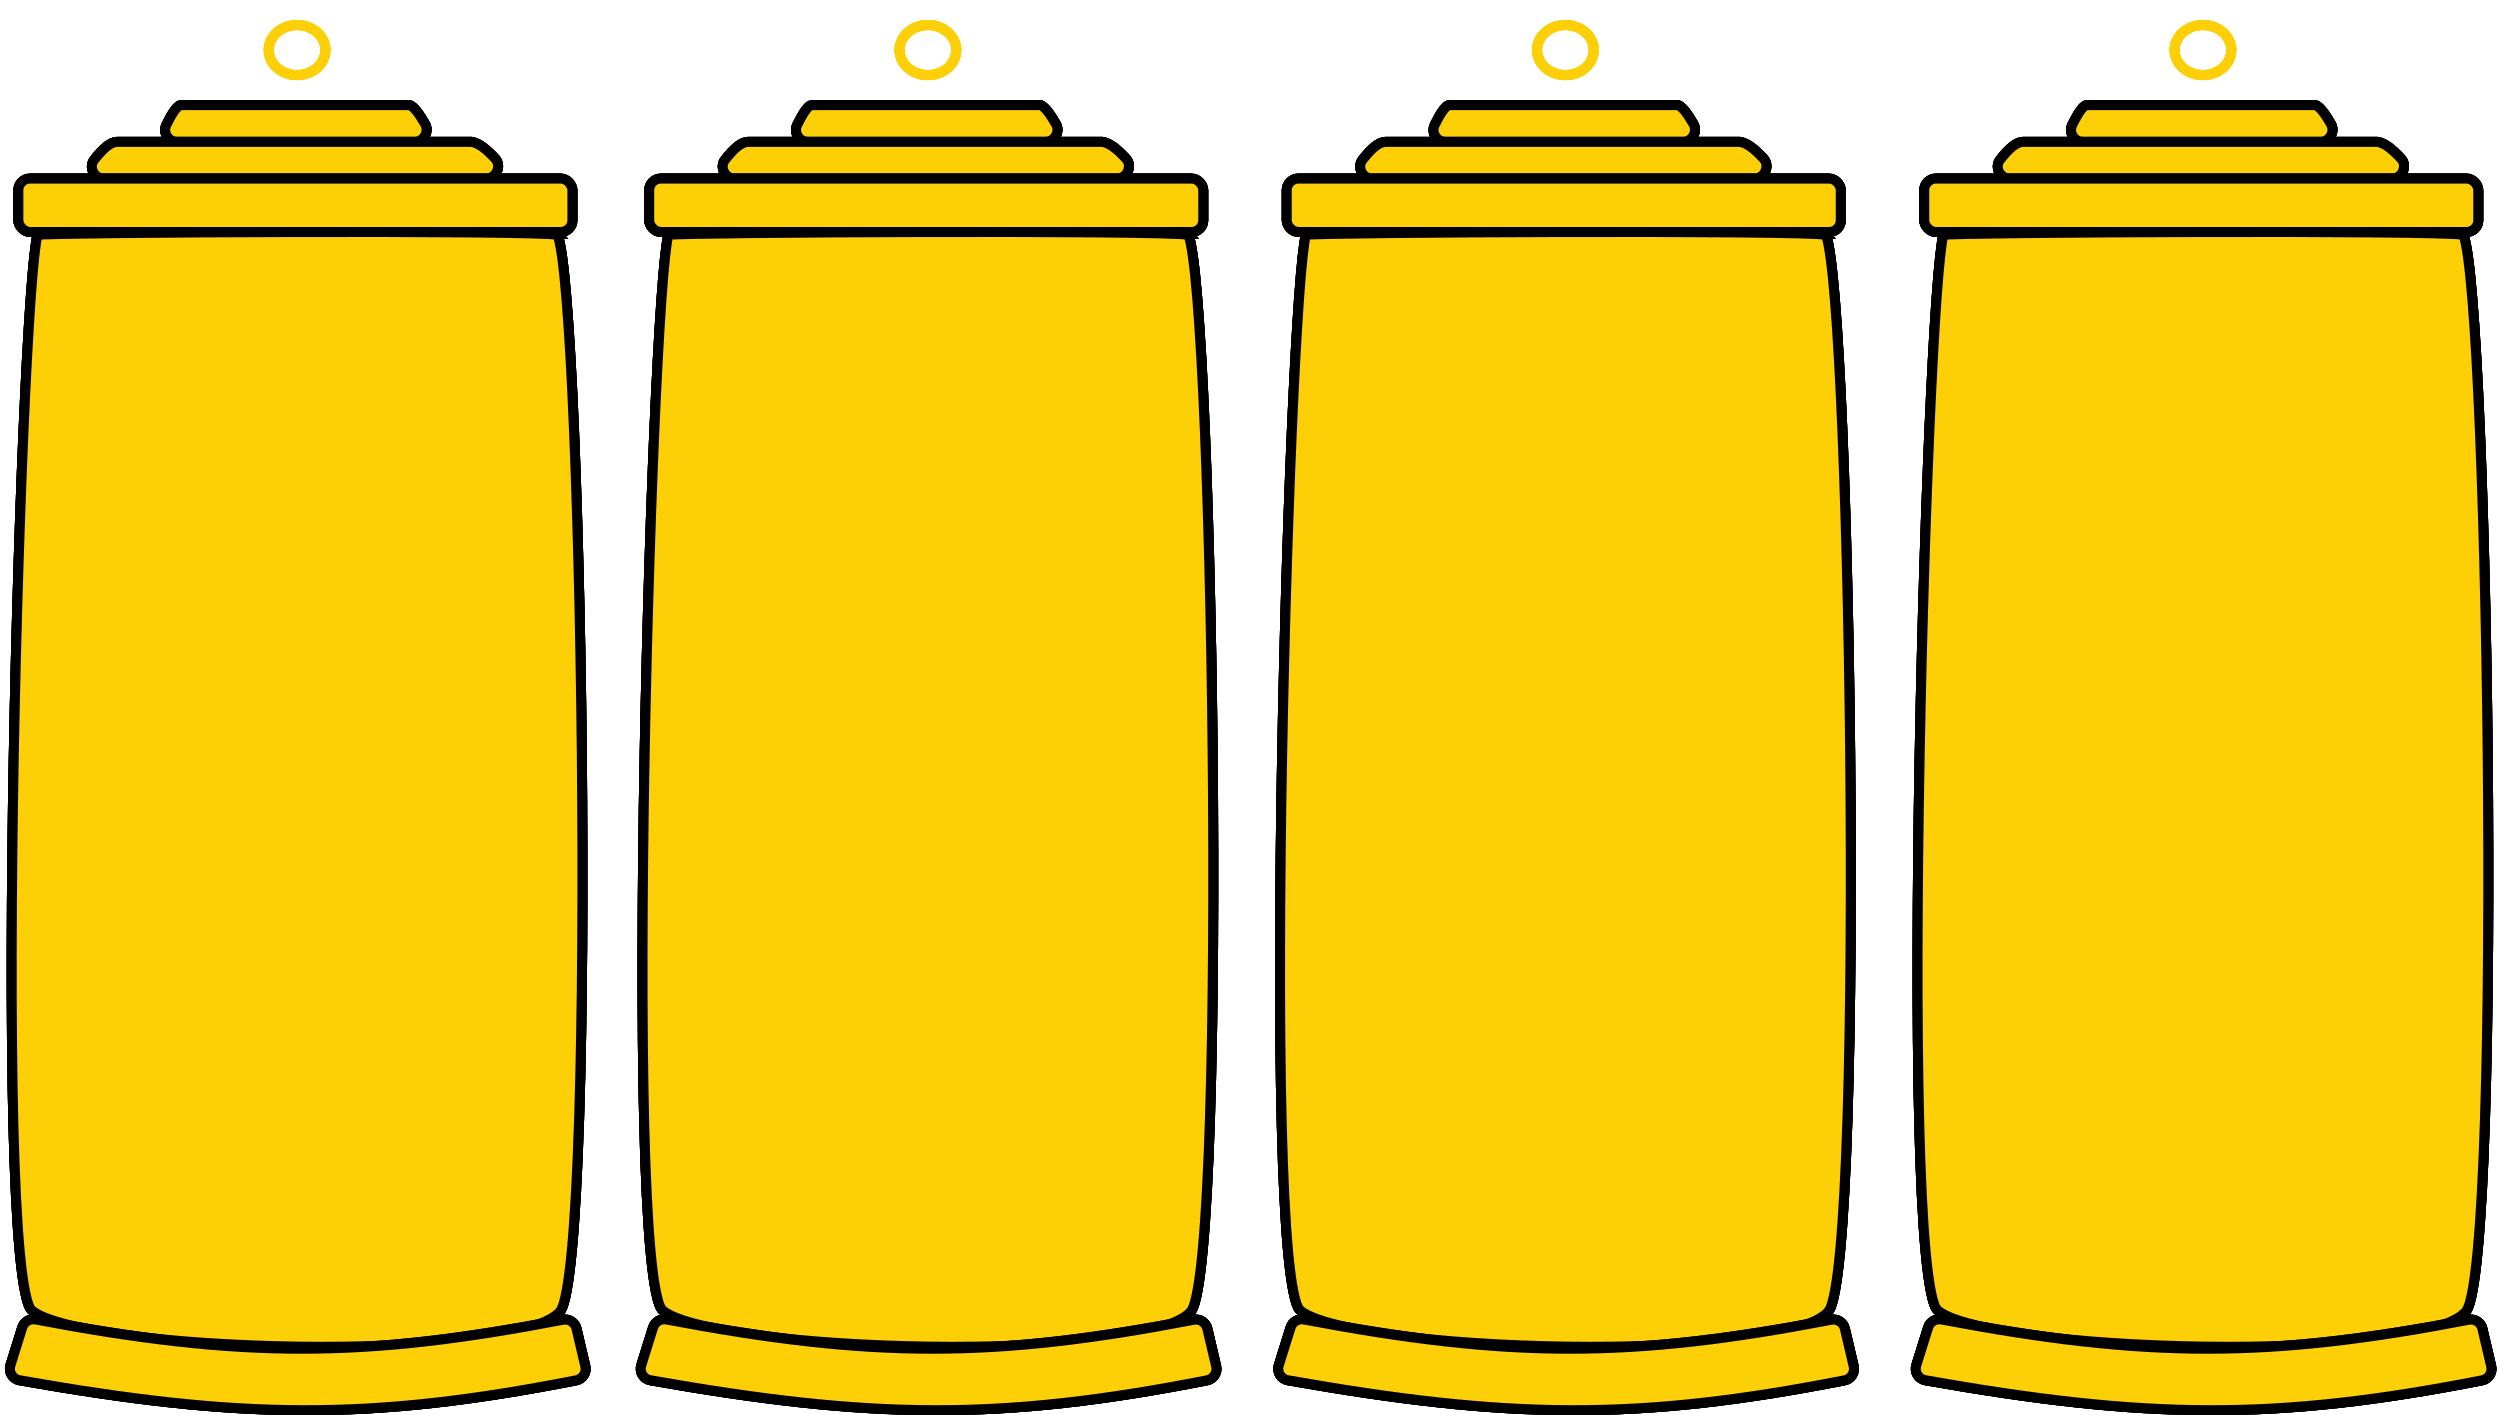 <svg width="749" height="424" viewBox="0 0 749 424" fill="none" xmlns="http://www.w3.org/2000/svg">
<mask id="path-1-inside-1_489_236" fill="white">
<rect x="62" width="53" height="30" rx="1"/>
</mask>
<rect x="62" width="53" height="30" rx="1" stroke="#FDCF07" stroke-width="6" mask="url(#path-1-inside-1_489_236)"/>
<path d="M97.5 15C97.5 18.997 93.847 22.5 89 22.5C84.153 22.5 80.5 18.997 80.5 15C80.5 11.003 84.153 7.5 89 7.5C93.847 7.5 97.5 11.003 97.5 15Z" stroke="#FDCF07" stroke-width="3"/>
<path d="M10.78 72.745C10.946 71.644 11.102 70.839 11.243 70.314C11.635 70.29 12.182 70.264 12.895 70.238C14.226 70.189 16.034 70.141 18.257 70.094C22.702 70 28.783 69.912 35.965 69.834C50.328 69.678 69.081 69.562 87.926 69.519C106.771 69.475 125.705 69.505 140.429 69.639C147.793 69.706 154.097 69.799 158.811 69.923C161.168 69.985 163.119 70.054 164.602 70.13C165.713 70.188 166.511 70.248 167.013 70.304C167.032 70.347 167.053 70.397 167.076 70.455C167.274 70.956 167.496 71.757 167.728 72.89C168.19 75.139 168.645 78.446 169.086 82.696C169.965 91.182 170.772 103.269 171.479 117.816C172.892 146.902 173.902 185.738 174.305 225.085C174.709 264.433 174.506 304.272 173.497 335.365C172.992 350.915 172.287 364.257 171.356 374.249C170.891 379.248 170.372 383.382 169.799 386.524C169.513 388.096 169.217 389.397 168.915 390.422C168.606 391.47 168.316 392.14 168.078 392.51C167.552 393.329 166.579 394.197 165.058 395.068C163.55 395.93 161.594 396.743 159.223 397.495C154.481 399 148.236 400.214 140.943 401.144C126.368 403.004 107.816 403.71 89.193 403.447C70.573 403.185 51.936 401.956 37.2 399.962C29.827 398.965 23.466 397.781 18.585 396.443C16.144 395.774 14.104 395.074 12.507 394.355C10.884 393.624 9.83 392.922 9.253 392.3C9.078 392.112 8.793 391.64 8.465 390.714C8.15 389.824 7.84 388.647 7.541 387.179C6.943 384.247 6.415 380.288 5.955 375.427C5.037 365.712 4.406 352.532 4.014 337.053C3.23 306.105 3.403 266.071 4.127 226.415C4.851 186.761 6.125 147.504 7.541 118.115C8.249 103.417 8.991 91.201 9.717 82.642C10.081 78.357 10.438 75.015 10.78 72.745ZM166.891 70.069C166.892 70.07 166.892 70.072 166.893 70.073C166.883 70.061 166.883 70.058 166.891 70.069Z" fill="#FDCF07" stroke="black" stroke-width="3"/>
<path d="M10.703 395.321C72.536 407.033 108.705 406.938 168.602 395.402C170.467 395.043 172.285 396.216 172.714 398.044L175.362 409.322C175.812 411.242 174.577 413.158 172.644 413.537C110.507 425.73 72.192 425.248 5.844 413.521C3.775 413.156 2.494 411.049 3.122 409.044L6.668 397.717C7.198 396.023 8.938 394.986 10.703 395.321Z" fill="#FDCF07" stroke="black" stroke-width="3"/>
<rect x="5.5" y="53.5" width="166" height="16" rx="3.5" fill="#FDCF07" stroke="black" stroke-width="3"/>
<path d="M35.075 42.5H141.239C143.41 42.843 145.583 44.543 148.344 47.498C150.367 49.663 148.729 53.5 145.606 53.5H31.111C28.149 53.5 26.496 50.044 28.241 47.839C29.594 46.131 30.796 44.802 31.953 43.887C33.083 42.994 34.088 42.561 35.075 42.5Z" fill="#FDCF07" stroke="black" stroke-width="3"/>
<path d="M52.475 32.875C53.277 31.834 53.826 31.547 54.157 31.5H122.34C122.648 31.5 122.77 31.527 122.826 31.549C123.355 31.76 124.009 32.284 124.812 33.281C125.6 34.258 126.425 35.554 127.341 37.12C128.702 39.445 126.951 42.5 124.205 42.5H53.049C50.427 42.5 48.701 39.715 49.843 37.419C50.818 35.457 51.667 33.925 52.475 32.875Z" fill="#FDCF07" stroke="black" stroke-width="3"/>
<path d="M68.72 357.256C68.72 351.096 70.095 346.165 72.845 342.461C75.558 338.758 80.508 336.906 87.695 336.906C94.772 336.906 99.758 338.685 102.655 342.241C105.552 345.798 107 350.583 107 356.596V369.521H68.72V357.256ZM76.695 358.191H99.025V355.936C99.025 354.176 98.677 352.765 97.98 351.701C97.283 350.638 96.128 349.85 94.515 349.336C92.865 348.823 90.592 348.566 87.695 348.566C84.835 348.566 82.617 348.841 81.04 349.391C79.427 349.905 78.308 350.693 77.685 351.756C77.025 352.82 76.695 354.195 76.695 355.881V358.191ZM107 313.89L99.575 315.375V324.45L107 325.88V337.705L68.72 326.54V313.01L107 301.9V313.89ZM91.655 322.855V316.97L76.64 319.94L91.655 322.855ZM93.36 287.512V289.602H107V300.932H68.72V286.907C68.72 281.371 69.71 277.246 71.69 274.532C73.633 271.819 76.695 270.462 80.875 270.462C83.258 270.462 85.238 270.994 86.815 272.057C88.392 273.121 89.877 274.844 91.27 277.227L107 267.877V280.417L93.36 287.512ZM85.77 289.602V286.632C85.77 285.092 85.367 283.937 84.56 283.167C83.753 282.397 82.525 282.012 80.875 282.012C77.942 282.012 76.475 283.736 76.475 287.182V289.602H85.77ZM68.72 255.281H107V266.611H68.72L68.72 255.281ZM68.72 232.621L85.715 243.456L107 231.631V244.501L86.595 254.951L68.72 244.281V232.621ZM86.705 195.776C87.218 193.246 88.172 191.193 89.565 189.616C90.922 188.04 92.957 187.251 95.67 187.251C99.887 187.251 102.838 188.791 104.525 191.871C106.175 194.915 107 199.241 107 204.851L107 218.271H68.72V206.336C68.72 200.653 69.49 196.326 71.03 193.356C72.533 190.35 75.063 188.846 78.62 188.846C80.893 188.846 82.69 189.506 84.01 190.826C85.293 192.146 86.192 193.796 86.705 195.776ZM76.475 206.941H83.515V205.016C83.515 203.293 83.24 202.083 82.69 201.386C82.103 200.69 81.132 200.341 79.775 200.341C78.638 200.341 77.813 200.726 77.3 201.496C76.75 202.23 76.475 203.495 76.475 205.291V206.941ZM99.025 204.741C99.025 202.835 98.732 201.386 98.145 200.396C97.558 199.406 96.477 198.911 94.9 198.911C93.433 198.911 92.37 199.37 91.71 200.286C91.013 201.166 90.665 202.505 90.665 204.301V206.941H99.025V204.741ZM68.72 172.727H98.31V158.262L107 159.417V184.057H68.72V172.727ZM94.02 125.478C96.697 125.478 99.098 126.065 101.225 127.238C103.352 128.412 105.038 130.19 106.285 132.573C107.495 134.957 108.1 137.89 108.1 141.373C108.1 146.617 106.835 150.577 104.305 153.253C101.775 155.93 98.347 157.268 94.02 157.268H68.72V145.938H93.69C95.853 145.938 97.448 145.59 98.475 144.893C99.465 144.16 99.96 142.987 99.96 141.373C99.96 139.76 99.465 138.605 98.475 137.908C97.448 137.175 95.853 136.808 93.69 136.808H68.72V125.478H94.02ZM68.72 96.188L76.585 97.343V109.993H83.735V98.883H91.38V109.993H99.08L99.08 96.463H107L107 121.323H68.72V96.188Z" fill="black"/>
<mask id="path-9-inside-2_489_236" fill="white">
<rect x="251" width="53" height="30" rx="1"/>
</mask>
<rect x="251" width="53" height="30" rx="1" stroke="#FDCF07" stroke-width="6" mask="url(#path-9-inside-2_489_236)"/>
<path d="M286.5 15C286.5 18.997 282.847 22.5 278 22.5C273.153 22.5 269.5 18.997 269.5 15C269.5 11.003 273.153 7.5 278 7.5C282.847 7.5 286.5 11.003 286.5 15Z" stroke="#FDCF07" stroke-width="3"/>
<path d="M199.78 72.745C199.946 71.644 200.102 70.839 200.243 70.314C200.635 70.29 201.182 70.264 201.895 70.238C203.226 70.189 205.034 70.141 207.257 70.094C211.702 70 217.783 69.912 224.965 69.834C239.328 69.678 258.081 69.562 276.926 69.519C295.771 69.475 314.705 69.505 329.429 69.639C336.793 69.706 343.097 69.799 347.811 69.923C350.168 69.985 352.119 70.054 353.602 70.13C354.713 70.188 355.511 70.248 356.013 70.304C356.032 70.347 356.053 70.397 356.076 70.455C356.274 70.956 356.496 71.757 356.728 72.89C357.19 75.139 357.645 78.446 358.086 82.696C358.965 91.182 359.772 103.269 360.479 117.816C361.892 146.902 362.902 185.738 363.305 225.085C363.709 264.433 363.506 304.272 362.497 335.365C361.992 350.915 361.287 364.257 360.356 374.249C359.891 379.248 359.372 383.382 358.799 386.524C358.513 388.096 358.217 389.397 357.915 390.422C357.606 391.47 357.316 392.14 357.078 392.51C356.552 393.329 355.579 394.197 354.058 395.068C352.55 395.93 350.594 396.743 348.223 397.495C343.481 399 337.236 400.214 329.943 401.144C315.368 403.004 296.816 403.71 278.193 403.447C259.573 403.185 240.936 401.956 226.199 399.962C218.827 398.965 212.466 397.781 207.585 396.443C205.144 395.774 203.104 395.074 201.507 394.355C199.884 393.624 198.83 392.922 198.253 392.3C198.078 392.112 197.793 391.64 197.465 390.714C197.15 389.824 196.84 388.647 196.541 387.179C195.943 384.247 195.415 380.288 194.955 375.427C194.037 365.712 193.406 352.532 193.014 337.053C192.23 306.105 192.403 266.071 193.127 226.415C193.851 186.761 195.125 147.504 196.541 118.115C197.249 103.417 197.991 91.201 198.717 82.642C199.081 78.357 199.438 75.015 199.78 72.745ZM355.891 70.069C355.892 70.07 355.892 70.072 355.893 70.073C355.883 70.061 355.883 70.058 355.891 70.069Z" fill="#FDCF07" stroke="black" stroke-width="3"/>
<path d="M199.703 395.321C261.536 407.033 297.705 406.938 357.602 395.402C359.467 395.043 361.285 396.216 361.714 398.044L364.362 409.322C364.812 411.242 363.577 413.158 361.644 413.537C299.507 425.73 261.192 425.248 194.844 413.521C192.775 413.156 191.494 411.049 192.122 409.044L195.668 397.717C196.198 396.023 197.938 394.986 199.703 395.321Z" fill="#FDCF07" stroke="black" stroke-width="3"/>
<rect x="194.5" y="53.5" width="166" height="16" rx="3.5" fill="#FDCF07" stroke="black" stroke-width="3"/>
<path d="M224.075 42.5H330.239C332.41 42.843 334.583 44.543 337.344 47.498C339.367 49.663 337.729 53.5 334.606 53.5H220.111C217.149 53.5 215.496 50.044 217.241 47.839C218.594 46.131 219.796 44.802 220.953 43.887C222.083 42.994 223.088 42.561 224.075 42.5Z" fill="#FDCF07" stroke="black" stroke-width="3"/>
<path d="M241.475 32.875C242.277 31.834 242.826 31.547 243.157 31.5H311.34C311.648 31.5 311.77 31.527 311.826 31.549C312.355 31.76 313.009 32.284 313.812 33.281C314.6 34.258 315.425 35.554 316.341 37.12C317.702 39.445 315.951 42.5 313.205 42.5H242.049C239.427 42.5 237.701 39.715 238.843 37.419C239.818 35.457 240.667 33.925 241.475 32.875Z" fill="#FDCF07" stroke="black" stroke-width="3"/>
<mask id="path-16-inside-3_489_236" fill="white">
<rect x="442" width="53" height="30" rx="1"/>
</mask>
<rect x="442" width="53" height="30" rx="1" stroke="#FDCF07" stroke-width="6" mask="url(#path-16-inside-3_489_236)"/>
<path d="M477.5 15C477.5 18.997 473.847 22.5 469 22.5C464.153 22.5 460.5 18.997 460.5 15C460.5 11.003 464.153 7.5 469 7.5C473.847 7.5 477.5 11.003 477.5 15Z" stroke="#FDCF07" stroke-width="3"/>
<path d="M390.78 72.745C390.946 71.644 391.102 70.839 391.243 70.314C391.635 70.29 392.182 70.264 392.895 70.238C394.226 70.189 396.034 70.141 398.257 70.094C402.702 70 408.783 69.912 415.965 69.834C430.328 69.678 449.081 69.562 467.926 69.519C486.771 69.475 505.705 69.505 520.429 69.639C527.793 69.706 534.097 69.799 538.811 69.923C541.168 69.985 543.119 70.054 544.602 70.13C545.713 70.188 546.511 70.248 547.013 70.304C547.032 70.347 547.053 70.397 547.076 70.455C547.274 70.956 547.496 71.757 547.728 72.89C548.19 75.139 548.645 78.446 549.086 82.696C549.965 91.182 550.772 103.269 551.479 117.816C552.892 146.902 553.902 185.738 554.305 225.085C554.709 264.433 554.506 304.272 553.497 335.365C552.992 350.915 552.287 364.257 551.356 374.249C550.891 379.248 550.372 383.382 549.799 386.524C549.513 388.096 549.217 389.397 548.915 390.422C548.606 391.47 548.316 392.14 548.078 392.51C547.552 393.329 546.579 394.197 545.058 395.068C543.55 395.93 541.594 396.743 539.223 397.495C534.481 399 528.236 400.214 520.943 401.144C506.368 403.004 487.816 403.71 469.193 403.447C450.573 403.185 431.936 401.956 417.199 399.962C409.827 398.965 403.466 397.781 398.585 396.443C396.144 395.774 394.104 395.074 392.507 394.355C390.884 393.624 389.83 392.922 389.253 392.3C389.078 392.112 388.793 391.64 388.465 390.714C388.15 389.824 387.84 388.647 387.541 387.179C386.943 384.247 386.415 380.288 385.955 375.427C385.037 365.712 384.406 352.532 384.014 337.053C383.23 306.105 383.403 266.071 384.127 226.415C384.851 186.761 386.125 147.504 387.541 118.115C388.249 103.417 388.991 91.201 389.717 82.642C390.081 78.357 390.438 75.015 390.78 72.745ZM546.891 70.069C546.892 70.07 546.892 70.072 546.893 70.073C546.883 70.061 546.883 70.058 546.891 70.069Z" fill="#FDCF07" stroke="black" stroke-width="3"/>
<path d="M390.703 395.321C452.536 407.033 488.705 406.938 548.602 395.402C550.467 395.043 552.285 396.216 552.714 398.044L555.362 409.322C555.812 411.242 554.577 413.158 552.644 413.537C490.507 425.73 452.192 425.248 385.844 413.521C383.775 413.156 382.494 411.049 383.122 409.044L386.668 397.717C387.198 396.023 388.938 394.986 390.703 395.321Z" fill="#FDCF07" stroke="black" stroke-width="3"/>
<rect x="385.5" y="53.5" width="166" height="16" rx="3.5" fill="#FDCF07" stroke="black" stroke-width="3"/>
<path d="M415.075 42.5H521.239C523.41 42.843 525.583 44.543 528.344 47.498C530.367 49.663 528.729 53.5 525.606 53.5H411.111C408.149 53.5 406.496 50.044 408.241 47.839C409.594 46.131 410.796 44.802 411.953 43.887C413.083 42.994 414.088 42.561 415.075 42.5Z" fill="#FDCF07" stroke="black" stroke-width="3"/>
<path d="M432.475 32.875C433.277 31.834 433.826 31.547 434.157 31.5H502.34C502.648 31.5 502.77 31.527 502.826 31.549C503.355 31.76 504.009 32.284 504.812 33.281C505.6 34.258 506.425 35.554 507.341 37.12C508.702 39.445 506.951 42.5 504.205 42.5H433.049C430.427 42.5 428.701 39.715 429.843 37.419C430.818 35.457 431.667 33.925 432.475 32.875Z" fill="#FDCF07" stroke="black" stroke-width="3"/>
<mask id="path-23-inside-4_489_236" fill="white">
<rect x="633" width="53" height="30" rx="1"/>
</mask>
<rect x="633" width="53" height="30" rx="1" stroke="#FDCF07" stroke-width="6" mask="url(#path-23-inside-4_489_236)"/>
<path d="M668.5 15C668.5 18.997 664.847 22.5 660 22.5C655.153 22.5 651.5 18.997 651.5 15C651.5 11.003 655.153 7.5 660 7.5C664.847 7.5 668.5 11.003 668.5 15Z" stroke="#FDCF07" stroke-width="3"/>
<path d="M581.78 72.745C581.946 71.644 582.102 70.839 582.243 70.314C582.635 70.29 583.182 70.264 583.895 70.238C585.226 70.189 587.034 70.141 589.257 70.094C593.702 70 599.783 69.912 606.965 69.834C621.328 69.678 640.081 69.562 658.926 69.519C677.771 69.475 696.705 69.505 711.429 69.639C718.793 69.706 725.097 69.799 729.811 69.923C732.168 69.985 734.119 70.054 735.602 70.13C736.713 70.188 737.511 70.248 738.013 70.304C738.032 70.347 738.053 70.397 738.076 70.455C738.274 70.956 738.496 71.757 738.728 72.89C739.19 75.139 739.645 78.446 740.086 82.696C740.965 91.182 741.772 103.269 742.479 117.816C743.892 146.902 744.902 185.738 745.305 225.085C745.709 264.433 745.506 304.272 744.497 335.365C743.992 350.915 743.287 364.257 742.356 374.249C741.891 379.248 741.372 383.382 740.799 386.524C740.513 388.096 740.217 389.397 739.915 390.422C739.606 391.47 739.316 392.14 739.078 392.51C738.552 393.329 737.579 394.197 736.058 395.068C734.55 395.93 732.594 396.743 730.223 397.495C725.481 399 719.236 400.214 711.943 401.144C697.368 403.004 678.816 403.71 660.193 403.447C641.573 403.185 622.936 401.956 608.199 399.962C600.827 398.965 594.466 397.781 589.585 396.443C587.144 395.774 585.104 395.074 583.507 394.355C581.884 393.624 580.83 392.922 580.253 392.3C580.078 392.112 579.793 391.64 579.465 390.714C579.15 389.824 578.84 388.647 578.541 387.179C577.943 384.247 577.415 380.288 576.955 375.427C576.037 365.712 575.406 352.532 575.014 337.053C574.23 306.105 574.403 266.071 575.127 226.415C575.851 186.761 577.125 147.504 578.541 118.115C579.249 103.417 579.991 91.201 580.717 82.642C581.081 78.357 581.438 75.015 581.78 72.745ZM737.891 70.069C737.892 70.07 737.892 70.072 737.893 70.073C737.883 70.061 737.883 70.058 737.891 70.069Z" fill="#FDCF07" stroke="black" stroke-width="3"/>
<path d="M581.703 395.321C643.536 407.033 679.705 406.938 739.602 395.402C741.467 395.043 743.285 396.216 743.714 398.044L746.362 409.322C746.812 411.242 745.577 413.158 743.644 413.537C681.507 425.73 643.192 425.248 576.844 413.521C574.775 413.156 573.494 411.049 574.122 409.044L577.668 397.717C578.198 396.023 579.938 394.986 581.703 395.321Z" fill="#FDCF07" stroke="black" stroke-width="3"/>
<rect x="576.5" y="53.5" width="166" height="16" rx="3.5" fill="#FDCF07" stroke="black" stroke-width="3"/>
<path d="M606.075 42.5H712.239C714.41 42.843 716.583 44.543 719.344 47.498C721.367 49.663 719.729 53.5 716.606 53.5H602.111C599.149 53.5 597.496 50.044 599.241 47.839C600.594 46.131 601.796 44.802 602.953 43.887C604.083 42.994 605.088 42.561 606.075 42.5Z" fill="#FDCF07" stroke="black" stroke-width="3"/>
<path d="M623.475 32.875C624.277 31.834 624.826 31.547 625.157 31.5H693.34C693.648 31.5 693.77 31.527 693.826 31.549C694.355 31.76 695.009 32.284 695.812 33.281C696.6 34.258 697.425 35.554 698.341 37.12C699.702 39.445 697.951 42.5 695.205 42.5H624.049C621.427 42.5 619.701 39.715 620.843 37.419C621.818 35.457 622.667 33.925 623.475 32.875Z" fill="#FDCF07" stroke="black" stroke-width="3"/>
<path d="M266.95 331.842H282.295C285.54 331.842 287.08 333.162 287.08 335.637C287.08 339.377 282.13 343.942 278.5 343.942C276.355 343.942 274.925 342.952 274.925 339.597L275.035 339.542H266.95V345.702H260.79V310.942H266.95V316.002H295V323.702H266.95V331.842ZM292.195 292.727C291.15 291.132 289.94 290.197 288.62 290.197C286.915 290.197 285.65 291.627 285.65 294.982C285.65 298.942 287.245 301.087 289.885 301.087C293.185 301.087 295.165 297.402 297.97 288.987L303.965 292.232C300.775 303.397 296.265 308.732 289.995 308.732C286.915 308.732 284.605 307.632 282.955 305.707C281.14 307.797 279.16 308.787 277.015 308.787C272.56 308.787 270.14 305.377 270.14 299.217V292.452H266.95V311.757H260.79V279.802H266.95V284.862H276.025V298.062C276.025 300.262 276.795 301.252 278.17 301.252C278.94 301.252 279.655 300.867 280.315 300.097C279.93 298.447 279.71 296.577 279.71 294.597C279.71 286.127 283.725 282.607 288.345 282.607C291.205 282.607 293.57 283.762 295.825 286.457L292.195 292.727ZM291.315 257.999L296.21 263.279C291.15 269.219 286.805 273.619 283.01 276.314C280.645 278.074 278.885 278.789 277.015 278.789C274.705 278.789 273.22 277.194 273.22 274.719C273.22 272.849 273.99 271.309 275.42 269.659C274.21 267.899 272.615 267.129 270.47 267.129C269.205 267.129 267.995 267.349 266.95 267.734V280.604H260.79V255.524H266.95V260.144C268.215 259.759 269.7 259.484 271.57 259.484C276.96 259.484 280.37 262.839 282.46 268.229C285.43 265.204 288.345 261.794 291.315 257.999ZM266.95 244.392H295V252.092H266.95V256.327H260.79V239.332H266.95V244.392ZM260.79 228.075V193.425H266.95V198.485H295V206.185H280.645V214.325H281.855C285.1 214.325 286.585 215.7 286.585 218.175C286.585 221.805 281.69 226.37 278.06 226.37C275.915 226.37 274.485 225.435 274.485 222.08V206.185H266.95V228.075H260.79ZM266.95 182.302H295V190.002H266.95V194.237H260.79V190.057C254.96 191.432 251.88 193.577 251.88 196.932C251.88 199.517 253.42 200.727 255.895 200.727C257.71 200.727 259.525 200.067 261.175 199.242V206.722C258.975 207.767 256.72 208.372 254.63 208.372C249.24 208.372 245.72 204.632 245.72 198.197C245.72 189.067 251.88 185.162 260.79 183.017V177.242H266.95V182.302ZM266.95 178.07H260.79V136.71H266.95V141.77H295V149.415H277.675V149.47C277.675 152.495 279.985 154.42 285.375 155.135L283.67 162.45C281.8 162.23 280.15 161.79 278.72 161.185C278.17 162.065 277.785 163.11 277.785 164.32C277.785 166.96 279.435 168.445 281.91 168.445C285.1 168.445 287.465 166.08 290.655 159.7L296.265 163.77C292.635 171.47 287.905 176.145 281.415 176.145C274.815 176.145 271.57 171.8 271.57 165.64C271.57 162.45 272.56 159.975 274.265 157.885C272.56 155.85 271.68 153.155 271.68 149.91C271.68 149.745 271.68 149.58 271.68 149.415H266.95V178.07ZM266.95 125.53H295V133.23H266.95V137.465H260.79V120.47H266.95V125.53Z" fill="black"/>
<path d="M469.705 362.698C470.218 360.168 471.172 358.115 472.565 356.538C473.922 354.961 475.957 354.173 478.67 354.173C482.887 354.173 485.838 355.713 487.525 358.793C489.175 361.836 490 366.163 490 371.773V385.193H451.72V373.258C451.72 367.575 452.49 363.248 454.03 360.278C455.533 357.271 458.063 355.768 461.62 355.768C463.893 355.768 465.69 356.428 467.01 357.748C468.293 359.068 469.192 360.718 469.705 362.698ZM459.475 373.863H466.515V371.938C466.515 370.215 466.24 369.005 465.69 368.308C465.103 367.611 464.132 367.263 462.775 367.263C461.638 367.263 460.813 367.648 460.3 368.418C459.75 369.151 459.475 370.416 459.475 372.213V373.863ZM482.025 371.663C482.025 369.756 481.732 368.308 481.145 367.318C480.558 366.328 479.477 365.833 477.9 365.833C476.433 365.833 475.37 366.291 474.71 367.208C474.013 368.088 473.665 369.426 473.665 371.223V373.863H482.025V371.663ZM451.72 339.649H481.31V325.184L490 326.339V350.979H451.72V339.649ZM451.72 297.109L459.585 298.264V310.914H466.735V299.804H474.38V310.914H482.08V297.384H490V322.244H451.72V297.109ZM477.02 262.43C479.697 262.43 482.098 263.016 484.225 264.19C486.352 265.363 488.038 267.141 489.285 269.525C490.495 271.908 491.1 274.841 491.1 278.325C491.1 283.568 489.835 287.528 487.305 290.205C484.775 292.881 481.347 294.22 477.02 294.22H451.72V282.89H476.69C478.853 282.89 480.448 282.541 481.475 281.845C482.465 281.111 482.96 279.938 482.96 278.325C482.96 276.711 482.465 275.556 481.475 274.86C480.448 274.126 478.853 273.76 476.69 273.76H451.72V262.43H477.02ZM490 246.189H451.72V221.879L459.585 223.034V234.859H467.945V224.464H475.81V234.859H490V246.189ZM450.62 203.959C450.62 198.239 452.398 193.839 455.955 190.759C459.475 187.642 464.425 186.084 470.805 186.084C474.948 186.084 478.542 186.781 481.585 188.174C484.628 189.567 486.975 191.602 488.625 194.279C490.275 196.956 491.1 200.182 491.1 203.959C491.1 209.679 489.322 214.097 485.765 217.214C482.172 220.294 477.185 221.834 470.805 221.834C466.662 221.834 463.087 221.137 460.08 219.744C457.037 218.351 454.708 216.316 453.095 213.639C451.445 210.962 450.62 207.736 450.62 203.959ZM458.65 203.959C458.65 206.122 459.585 207.681 461.455 208.634C463.288 209.587 466.405 210.064 470.805 210.064C475.205 210.064 478.358 209.587 480.265 208.634C482.135 207.681 483.07 206.122 483.07 203.959C483.07 201.759 482.135 200.201 480.265 199.284C478.395 198.331 475.242 197.854 470.805 197.854C466.405 197.854 463.288 198.331 461.455 199.284C459.585 200.237 458.65 201.796 458.65 203.959ZM490 151.52V165.71L462.06 174.07L463.27 173.905C465.947 173.502 468.403 173.19 470.64 172.97C472.84 172.714 475.333 172.585 478.12 172.585H490V182.595H451.72V168.68L479.77 159.99L478.615 160.155C476.085 160.595 473.738 160.944 471.575 161.2C469.375 161.42 466.845 161.53 463.985 161.53H451.72V151.52H490ZM450.62 129.775C450.62 125.045 452.123 120.939 455.13 117.455L461.29 122.68C460.483 123.78 459.86 124.862 459.42 125.925C458.98 126.952 458.76 128.052 458.76 129.225C458.76 131.462 459.768 133.204 461.785 134.45C463.802 135.66 466.79 136.265 470.75 136.265C474.71 136.265 477.68 135.642 479.66 134.395C481.603 133.149 482.575 131.37 482.575 129.06C482.575 127.814 482.318 126.659 481.805 125.595C481.292 124.495 480.522 123.285 479.495 121.965L485.765 117.015C487.305 118.555 488.588 120.425 489.615 122.625C490.605 124.789 491.1 127.117 491.1 129.61C491.1 133.387 490.33 136.65 488.79 139.4C487.213 142.15 484.903 144.277 481.86 145.78C478.817 147.284 475.113 148.035 470.75 148.035C466.57 148.035 462.977 147.265 459.97 145.725C456.927 144.185 454.617 142.04 453.04 139.29C451.427 136.54 450.62 133.369 450.62 129.775ZM451.72 89.516L459.585 90.671V103.321H466.735V92.211H474.38V103.321H482.08V89.791H490V114.651H451.72V89.516ZM435.88 97.546L443.8 93.696L448.805 107.666L443.36 110.416L435.88 97.546Z" fill="black"/>
<path d="M659.52 296.4V261.475H665.405V296.4H659.52ZM638.455 277.535V271.43H647.035C648.41 271.43 648.63 271.32 648.63 270.275C648.63 269.835 648.63 268.02 648.63 267.47C648.63 266.535 648.08 266.315 644.395 266.15C645.275 264.995 646.155 262.52 646.54 260.925C652.37 261.53 653.91 263.07 653.91 266.755C653.91 267.8 653.91 270.33 653.91 271.265C653.91 276.435 652.26 277.535 647.145 277.535H638.455ZM633.56 296.29V261.42H643.13V267.415H639.005V290.57H644.615V296.29H633.56ZM654.02 282.54V276.05H682.785V282.54H654.02ZM638.455 286.555V280.395C647.805 280.945 653.085 282.87 655.89 294.255C654.405 294.75 652.15 296.29 650.995 297.39C649.07 288.04 645.55 286.885 638.455 286.555ZM662.655 274.015C667.77 271.21 672.995 265.71 675.69 260.265C676.9 261.805 679.375 263.895 681.08 264.94C677.56 270.44 670.96 275.72 664.36 278.8L662.655 274.015ZM661.995 283.97L663.645 278.855C671.18 282.32 677.78 288.315 681.245 295.3C679.76 296.235 677.45 298.105 676.24 299.425C673.545 292.88 667.99 286.995 661.995 283.97ZM636.64 310.095L631.855 306.3C633.23 303 635.65 298.655 637.575 296.51L642.91 300.525C640.93 302.505 638.29 306.685 636.64 310.095ZM651.82 312.405L646.65 309.05C647.75 305.64 649.785 301.185 651.49 298.93L657.21 302.505C655.395 304.54 653.14 308.94 651.82 312.405ZM678.605 311.03C674.37 308.445 667.385 304.705 660.95 301.845L664.855 296.73C670.74 299.315 677.12 302.34 682.565 305.255L678.605 311.03ZM634.385 256.14V206.805H639.885V256.14H634.385ZM631.305 244.48V237.935H642.635V244.48H631.305ZM631.305 224.9V218.3H642.8V224.9H631.305ZM647.2 227.595V208.895H652.645V227.595H647.2ZM676.185 256.69V206.2H681.74V256.69H676.185ZM664.25 250.805V211.59H677.67V218.025H669.31V223.25H677.67V228.805H669.31V234.03H677.67V239.53H669.31V244.7H677.67V250.805H664.25ZM642.8 227.925L644.065 221.71C650.665 223.36 656.99 226.22 660.95 229.685C659.96 230.84 658.2 233.48 657.43 234.965C653.91 231.665 648.465 229.135 642.8 227.925ZM654.955 223.195L652.48 218.19C654.955 215.825 658.42 213.515 660.84 212.58L663.7 217.86C661.225 218.685 657.54 220.94 654.955 223.195ZM643.625 242.445V236.01H662.655V242.445H643.625ZM645.275 252.51V246.35H661.555V252.51H645.275ZM658.475 192.285V160.165H664.415V192.285H658.475ZM647.805 179.415V172.76H661.5V179.415H647.805ZM645.385 192.615V155.38H666.615V162.145H651.27V192.615H645.385ZM645.385 195.86V189.205H672.225C675.8 189.205 676.35 188.215 676.35 182.275C676.35 179.47 676.35 167.15 676.35 163.96C676.35 158.845 675.25 157.965 669.145 157.25C670.19 155.6 671.18 152.74 671.51 150.815C679.98 151.97 682.455 154.335 682.455 163.465C682.455 166.105 682.455 179.8 682.455 182.22C682.455 192.725 680.42 195.86 672.28 195.86H645.385ZM635.045 186.235V169.405H640.71V189.095L635.045 186.235ZM631.03 187.115L632.405 179.965C639.775 184.31 647.145 190.03 653.25 198.225C651.71 199.27 649.455 201.47 648.41 202.955C643.405 195.475 636.75 190.085 631.03 187.115ZM635.045 172.375V170.89L634.66 169.625L637.63 165.17C642.36 167.59 647.75 171.22 651.105 174.465C649.73 175.4 647.695 177.38 646.705 178.645C643.955 176.17 639.335 173.53 636.31 172.375H635.045Z" fill="black"/>
<mask id="path-33-inside-5_489_236" fill="white">
<rect x="62" width="53" height="30" rx="1"/>
</mask>
<rect x="62" width="53" height="30" rx="1" stroke="#FDCF07" stroke-width="6" mask="url(#path-33-inside-5_489_236)"/>
<mask id="path-34-inside-6_489_236" fill="white">
<rect x="251" width="53" height="30" rx="1"/>
</mask>
<rect x="251" width="53" height="30" rx="1" stroke="#FDCF07" stroke-width="6" mask="url(#path-34-inside-6_489_236)"/>
<mask id="path-35-inside-7_489_236" fill="white">
<rect x="442" width="53" height="30" rx="1"/>
</mask>
<rect x="442" width="53" height="30" rx="1" stroke="#FDCF07" stroke-width="6" mask="url(#path-35-inside-7_489_236)"/>
<mask id="path-36-inside-8_489_236" fill="white">
<rect x="633" width="53" height="30" rx="1"/>
</mask>
<rect x="633" width="53" height="30" rx="1" stroke="#FDCF07" stroke-width="6" mask="url(#path-36-inside-8_489_236)"/>
<path d="M97.5 15C97.5 18.997 93.847 22.5 89 22.5C84.153 22.5 80.5 18.997 80.5 15C80.5 11.003 84.153 7.5 89 7.5C93.847 7.5 97.5 11.003 97.5 15Z" stroke="#FDCF07" stroke-width="3"/>
<path d="M286.5 15C286.5 18.997 282.847 22.5 278 22.5C273.153 22.5 269.5 18.997 269.5 15C269.5 11.003 273.153 7.5 278 7.5C282.847 7.5 286.5 11.003 286.5 15Z" stroke="#FDCF07" stroke-width="3"/>
<path d="M477.5 15C477.5 18.997 473.847 22.5 469 22.5C464.153 22.5 460.5 18.997 460.5 15C460.5 11.003 464.153 7.5 469 7.5C473.847 7.5 477.5 11.003 477.5 15Z" stroke="#FDCF07" stroke-width="3"/>
<path d="M668.5 15C668.5 18.997 664.847 22.5 660 22.5C655.153 22.5 651.5 18.997 651.5 15C651.5 11.003 655.153 7.5 660 7.5C664.847 7.5 668.5 11.003 668.5 15Z" stroke="#FDCF07" stroke-width="3"/>
<path d="M52.475 32.875C53.277 31.834 53.826 31.547 54.157 31.5H122.34C122.648 31.5 122.77 31.527 122.826 31.549C123.355 31.76 124.009 32.284 124.812 33.281C125.6 34.258 126.425 35.554 127.341 37.12C128.702 39.445 126.951 42.5 124.205 42.5H53.049C50.427 42.5 48.701 39.715 49.843 37.419C50.818 35.457 51.667 33.925 52.475 32.875Z" fill="#FDCF07" stroke="black" stroke-width="3"/>
<path d="M241.475 32.875C242.277 31.834 242.826 31.547 243.157 31.5H311.34C311.648 31.5 311.77 31.527 311.826 31.549C312.355 31.76 313.009 32.284 313.812 33.281C314.6 34.258 315.425 35.554 316.341 37.12C317.702 39.445 315.951 42.5 313.205 42.5H242.049C239.427 42.5 237.701 39.715 238.843 37.419C239.818 35.457 240.667 33.925 241.475 32.875Z" fill="#FDCF07" stroke="black" stroke-width="3"/>
<path d="M432.475 32.875C433.277 31.834 433.826 31.547 434.157 31.5H502.34C502.648 31.5 502.77 31.527 502.826 31.549C503.355 31.76 504.009 32.284 504.812 33.281C505.6 34.258 506.425 35.554 507.341 37.12C508.702 39.445 506.951 42.5 504.205 42.5H433.049C430.427 42.5 428.701 39.715 429.843 37.419C430.818 35.457 431.667 33.925 432.475 32.875Z" fill="#FDCF07" stroke="black" stroke-width="3"/>
<path d="M623.475 32.875C624.277 31.834 624.826 31.547 625.157 31.5H693.34C693.648 31.5 693.77 31.527 693.826 31.549C694.355 31.76 695.009 32.284 695.812 33.281C696.6 34.258 697.425 35.554 698.341 37.12C699.702 39.445 697.951 42.5 695.205 42.5H624.049C621.427 42.5 619.701 39.715 620.843 37.419C621.818 35.457 622.667 33.925 623.475 32.875Z" fill="#FDCF07" stroke="black" stroke-width="3"/>
<path d="M35.075 42.5H141.239C143.41 42.843 145.583 44.543 148.344 47.498C150.367 49.663 148.729 53.5 145.606 53.5H31.111C28.149 53.5 26.496 50.044 28.241 47.839C29.594 46.131 30.796 44.802 31.953 43.887C33.083 42.994 34.088 42.561 35.075 42.5Z" fill="#FDCF07" stroke="black" stroke-width="3"/>
<path d="M224.075 42.5H330.239C332.41 42.843 334.583 44.543 337.344 47.498C339.367 49.663 337.729 53.5 334.606 53.5H220.111C217.149 53.5 215.496 50.044 217.241 47.839C218.594 46.131 219.796 44.802 220.953 43.887C222.083 42.994 223.088 42.561 224.075 42.5Z" fill="#FDCF07" stroke="black" stroke-width="3"/>
<path d="M415.075 42.5H521.239C523.41 42.843 525.583 44.543 528.344 47.498C530.367 49.663 528.729 53.5 525.606 53.5H411.111C408.149 53.5 406.496 50.044 408.241 47.839C409.594 46.131 410.796 44.802 411.953 43.887C413.083 42.994 414.088 42.561 415.075 42.5Z" fill="#FDCF07" stroke="black" stroke-width="3"/>
<path d="M606.075 42.5H712.239C714.41 42.843 716.583 44.543 719.344 47.498C721.367 49.663 719.729 53.5 716.606 53.5H602.111C599.149 53.5 597.496 50.044 599.241 47.839C600.594 46.131 601.796 44.802 602.953 43.887C604.083 42.994 605.088 42.561 606.075 42.5Z" fill="#FDCF07" stroke="black" stroke-width="3"/>
<rect x="5.5" y="53.5" width="166" height="16" rx="3.5" fill="#FDCF07" stroke="black" stroke-width="3"/>
<rect x="194.5" y="53.5" width="166" height="16" rx="3.5" fill="#FDCF07" stroke="black" stroke-width="3"/>
<rect x="385.5" y="53.5" width="166" height="16" rx="3.5" fill="#FDCF07" stroke="black" stroke-width="3"/>
<rect x="576.5" y="53.5" width="166" height="16" rx="3.5" fill="#FDCF07" stroke="black" stroke-width="3"/>
<path d="M10.78 72.745C10.946 71.644 11.102 70.839 11.243 70.314C11.635 70.29 12.182 70.264 12.895 70.238C14.226 70.189 16.034 70.141 18.257 70.094C22.702 70 28.783 69.912 35.965 69.834C50.328 69.678 69.081 69.562 87.926 69.519C106.771 69.475 125.705 69.505 140.429 69.639C147.793 69.706 154.097 69.799 158.811 69.923C161.168 69.985 163.119 70.054 164.602 70.13C165.713 70.188 166.511 70.248 167.013 70.304C167.032 70.347 167.053 70.397 167.076 70.455C167.274 70.956 167.496 71.757 167.728 72.89C168.19 75.139 168.645 78.446 169.086 82.696C169.965 91.182 170.772 103.269 171.479 117.816C172.892 146.902 173.902 185.738 174.305 225.085C174.709 264.433 174.506 304.272 173.497 335.365C172.992 350.915 172.287 364.257 171.356 374.249C170.891 379.248 170.372 383.382 169.799 386.524C169.513 388.096 169.217 389.397 168.915 390.422C168.606 391.47 168.316 392.14 168.078 392.51C167.552 393.329 166.579 394.197 165.058 395.068C163.55 395.93 161.594 396.743 159.223 397.495C154.481 399 148.236 400.214 140.943 401.144C126.368 403.004 107.816 403.71 89.193 403.447C70.573 403.185 51.936 401.956 37.2 399.962C29.827 398.965 23.466 397.781 18.585 396.443C16.144 395.774 14.104 395.074 12.507 394.355C10.884 393.624 9.83 392.922 9.253 392.3C9.078 392.112 8.793 391.64 8.465 390.714C8.15 389.824 7.84 388.647 7.541 387.179C6.943 384.247 6.415 380.288 5.955 375.427C5.037 365.712 4.406 352.532 4.014 337.053C3.23 306.105 3.403 266.071 4.127 226.415C4.851 186.761 6.125 147.504 7.541 118.115C8.249 103.417 8.991 91.201 9.717 82.642C10.081 78.357 10.438 75.015 10.78 72.745ZM166.891 70.069C166.892 70.07 166.892 70.072 166.893 70.073C166.883 70.061 166.883 70.058 166.891 70.069Z" fill="#FDCF07" stroke="black" stroke-width="3"/>
<path d="M199.78 72.745C199.946 71.644 200.102 70.839 200.243 70.314C200.635 70.29 201.182 70.264 201.895 70.238C203.226 70.189 205.034 70.141 207.257 70.094C211.702 70 217.783 69.912 224.965 69.834C239.328 69.678 258.081 69.562 276.926 69.519C295.771 69.475 314.705 69.505 329.429 69.639C336.793 69.706 343.097 69.799 347.811 69.923C350.168 69.985 352.119 70.054 353.602 70.13C354.713 70.188 355.511 70.248 356.013 70.304C356.032 70.347 356.053 70.397 356.076 70.455C356.274 70.956 356.496 71.757 356.728 72.89C357.19 75.139 357.645 78.446 358.086 82.696C358.965 91.182 359.772 103.269 360.479 117.816C361.892 146.902 362.902 185.738 363.305 225.085C363.709 264.433 363.506 304.272 362.497 335.365C361.992 350.915 361.287 364.257 360.356 374.249C359.891 379.248 359.372 383.382 358.799 386.524C358.513 388.096 358.217 389.397 357.915 390.422C357.606 391.47 357.316 392.14 357.078 392.51C356.552 393.329 355.579 394.197 354.058 395.068C352.55 395.93 350.594 396.743 348.223 397.495C343.481 399 337.236 400.214 329.943 401.144C315.368 403.004 296.816 403.71 278.193 403.447C259.573 403.185 240.936 401.956 226.199 399.962C218.827 398.965 212.466 397.781 207.585 396.443C205.144 395.774 203.104 395.074 201.507 394.355C199.884 393.624 198.83 392.922 198.253 392.3C198.078 392.112 197.793 391.64 197.465 390.714C197.15 389.824 196.84 388.647 196.541 387.179C195.943 384.247 195.415 380.288 194.955 375.427C194.037 365.712 193.406 352.532 193.014 337.053C192.23 306.105 192.403 266.071 193.127 226.415C193.851 186.761 195.125 147.504 196.541 118.115C197.249 103.417 197.991 91.201 198.717 82.642C199.081 78.357 199.438 75.015 199.78 72.745ZM355.891 70.069C355.892 70.07 355.892 70.072 355.893 70.073C355.883 70.061 355.883 70.058 355.891 70.069Z" fill="#FDCF07" stroke="black" stroke-width="3"/>
<path d="M390.78 72.745C390.946 71.644 391.102 70.839 391.243 70.314C391.635 70.29 392.182 70.264 392.895 70.238C394.226 70.189 396.034 70.141 398.257 70.094C402.702 70 408.783 69.912 415.965 69.834C430.328 69.678 449.081 69.562 467.926 69.519C486.771 69.475 505.705 69.505 520.429 69.639C527.793 69.706 534.097 69.799 538.811 69.923C541.168 69.985 543.119 70.054 544.602 70.13C545.713 70.188 546.511 70.248 547.013 70.304C547.032 70.347 547.053 70.397 547.076 70.455C547.274 70.956 547.496 71.757 547.728 72.89C548.19 75.139 548.645 78.446 549.086 82.696C549.965 91.182 550.772 103.269 551.479 117.816C552.892 146.902 553.902 185.738 554.305 225.085C554.709 264.433 554.506 304.272 553.497 335.365C552.992 350.915 552.287 364.257 551.356 374.249C550.891 379.248 550.372 383.382 549.799 386.524C549.513 388.096 549.217 389.397 548.915 390.422C548.606 391.47 548.316 392.14 548.078 392.51C547.552 393.329 546.579 394.197 545.058 395.068C543.55 395.93 541.594 396.743 539.223 397.495C534.481 399 528.236 400.214 520.943 401.144C506.368 403.004 487.816 403.71 469.193 403.447C450.573 403.185 431.936 401.956 417.199 399.962C409.827 398.965 403.466 397.781 398.585 396.443C396.144 395.774 394.104 395.074 392.507 394.355C390.884 393.624 389.83 392.922 389.253 392.3C389.078 392.112 388.793 391.64 388.465 390.714C388.15 389.824 387.84 388.647 387.541 387.179C386.943 384.247 386.415 380.288 385.955 375.427C385.037 365.712 384.406 352.532 384.014 337.053C383.23 306.105 383.403 266.071 384.127 226.415C384.851 186.761 386.125 147.504 387.541 118.115C388.249 103.417 388.991 91.201 389.717 82.642C390.081 78.357 390.438 75.015 390.78 72.745ZM546.891 70.069C546.892 70.07 546.892 70.072 546.893 70.073C546.883 70.061 546.883 70.058 546.891 70.069Z" fill="#FDCF07" stroke="black" stroke-width="3"/>
<path d="M581.78 72.745C581.946 71.644 582.102 70.839 582.243 70.314C582.635 70.29 583.182 70.264 583.895 70.238C585.226 70.189 587.034 70.141 589.257 70.094C593.702 70 599.783 69.912 606.965 69.834C621.328 69.678 640.081 69.562 658.926 69.519C677.771 69.475 696.705 69.505 711.429 69.639C718.793 69.706 725.097 69.799 729.811 69.923C732.168 69.985 734.119 70.054 735.602 70.13C736.713 70.188 737.511 70.248 738.013 70.304C738.032 70.347 738.053 70.397 738.076 70.455C738.274 70.956 738.496 71.757 738.728 72.89C739.19 75.139 739.645 78.446 740.086 82.696C740.965 91.182 741.772 103.269 742.479 117.816C743.892 146.902 744.902 185.738 745.305 225.085C745.709 264.433 745.506 304.272 744.497 335.365C743.992 350.915 743.287 364.257 742.356 374.249C741.891 379.248 741.372 383.382 740.799 386.524C740.513 388.096 740.217 389.397 739.915 390.422C739.606 391.47 739.316 392.14 739.078 392.51C738.552 393.329 737.579 394.197 736.058 395.068C734.55 395.93 732.594 396.743 730.223 397.495C725.481 399 719.236 400.214 711.943 401.144C697.368 403.004 678.816 403.71 660.193 403.447C641.573 403.185 622.936 401.956 608.199 399.962C600.827 398.965 594.466 397.781 589.585 396.443C587.144 395.774 585.104 395.074 583.507 394.355C581.884 393.624 580.83 392.922 580.253 392.3C580.078 392.112 579.793 391.64 579.465 390.714C579.15 389.824 578.84 388.647 578.541 387.179C577.943 384.247 577.415 380.288 576.955 375.427C576.037 365.712 575.406 352.532 575.014 337.053C574.23 306.105 574.403 266.071 575.127 226.415C575.851 186.761 577.125 147.504 578.541 118.115C579.249 103.417 579.991 91.201 580.717 82.642C581.081 78.357 581.438 75.015 581.78 72.745ZM737.891 70.069C737.892 70.07 737.892 70.072 737.893 70.073C737.883 70.061 737.883 70.058 737.891 70.069Z" fill="#FDCF07" stroke="black" stroke-width="3"/>
<path d="M469.705 362.698C470.218 360.168 471.172 358.115 472.565 356.538C473.922 354.961 475.957 354.173 478.67 354.173C482.887 354.173 485.838 355.713 487.525 358.793C489.175 361.836 490 366.163 490 371.773V385.193H451.72V373.258C451.72 367.575 452.49 363.248 454.03 360.278C455.533 357.271 458.063 355.768 461.62 355.768C463.893 355.768 465.69 356.428 467.01 357.748C468.293 359.068 469.192 360.718 469.705 362.698ZM459.475 373.863H466.515V371.938C466.515 370.215 466.24 369.005 465.69 368.308C465.103 367.611 464.132 367.263 462.775 367.263C461.638 367.263 460.813 367.648 460.3 368.418C459.75 369.151 459.475 370.416 459.475 372.213V373.863ZM482.025 371.663C482.025 369.756 481.732 368.308 481.145 367.318C480.558 366.328 479.477 365.833 477.9 365.833C476.433 365.833 475.37 366.291 474.71 367.208C474.013 368.088 473.665 369.426 473.665 371.223V373.863H482.025V371.663ZM451.72 339.649H481.31V325.184L490 326.339V350.979H451.72V339.649ZM451.72 297.109L459.585 298.264V310.914H466.735V299.804H474.38V310.914H482.08V297.384H490V322.244H451.72V297.109ZM477.02 262.43C479.697 262.43 482.098 263.016 484.225 264.19C486.352 265.363 488.038 267.141 489.285 269.525C490.495 271.908 491.1 274.841 491.1 278.325C491.1 283.568 489.835 287.528 487.305 290.205C484.775 292.881 481.347 294.22 477.02 294.22H451.72V282.89H476.69C478.853 282.89 480.448 282.541 481.475 281.845C482.465 281.111 482.96 279.938 482.96 278.325C482.96 276.711 482.465 275.556 481.475 274.86C480.448 274.126 478.853 273.76 476.69 273.76H451.72V262.43H477.02ZM490 246.189H451.72V221.879L459.585 223.034V234.859H467.945V224.464H475.81V234.859H490V246.189ZM450.62 203.959C450.62 198.239 452.398 193.839 455.955 190.759C459.475 187.642 464.425 186.084 470.805 186.084C474.948 186.084 478.542 186.781 481.585 188.174C484.628 189.567 486.975 191.602 488.625 194.279C490.275 196.956 491.1 200.182 491.1 203.959C491.1 209.679 489.322 214.097 485.765 217.214C482.172 220.294 477.185 221.834 470.805 221.834C466.662 221.834 463.087 221.137 460.08 219.744C457.037 218.351 454.708 216.316 453.095 213.639C451.445 210.962 450.62 207.736 450.62 203.959ZM458.65 203.959C458.65 206.122 459.585 207.681 461.455 208.634C463.288 209.587 466.405 210.064 470.805 210.064C475.205 210.064 478.358 209.587 480.265 208.634C482.135 207.681 483.07 206.122 483.07 203.959C483.07 201.759 482.135 200.201 480.265 199.284C478.395 198.331 475.242 197.854 470.805 197.854C466.405 197.854 463.288 198.331 461.455 199.284C459.585 200.237 458.65 201.796 458.65 203.959ZM490 151.52V165.71L462.06 174.07L463.27 173.905C465.947 173.502 468.403 173.19 470.64 172.97C472.84 172.714 475.333 172.585 478.12 172.585H490V182.595H451.72V168.68L479.77 159.99L478.615 160.155C476.085 160.595 473.738 160.944 471.575 161.2C469.375 161.42 466.845 161.53 463.985 161.53H451.72V151.52H490ZM450.62 129.775C450.62 125.045 452.123 120.939 455.13 117.455L461.29 122.68C460.483 123.78 459.86 124.862 459.42 125.925C458.98 126.952 458.76 128.052 458.76 129.225C458.76 131.462 459.768 133.204 461.785 134.45C463.802 135.66 466.79 136.265 470.75 136.265C474.71 136.265 477.68 135.642 479.66 134.395C481.603 133.149 482.575 131.37 482.575 129.06C482.575 127.814 482.318 126.659 481.805 125.595C481.292 124.495 480.522 123.285 479.495 121.965L485.765 117.015C487.305 118.555 488.588 120.425 489.615 122.625C490.605 124.789 491.1 127.117 491.1 129.61C491.1 133.387 490.33 136.65 488.79 139.4C487.213 142.15 484.903 144.277 481.86 145.78C478.817 147.284 475.113 148.035 470.75 148.035C466.57 148.035 462.977 147.265 459.97 145.725C456.927 144.185 454.617 142.04 453.04 139.29C451.427 136.54 450.62 133.369 450.62 129.775ZM451.72 89.516L459.585 90.671V103.321H466.735V92.211H474.38V103.321H482.08V89.791H490V114.651H451.72V89.516ZM435.88 97.546L443.8 93.696L448.805 107.666L443.36 110.416L435.88 97.546Z" fill="black"/>
<path d="M68.72 357.256C68.72 351.096 70.095 346.165 72.845 342.461C75.558 338.758 80.508 336.906 87.695 336.906C94.772 336.906 99.758 338.685 102.655 342.241C105.552 345.798 107 350.583 107 356.596V369.521H68.72V357.256ZM76.695 358.191H99.025V355.936C99.025 354.176 98.677 352.765 97.98 351.701C97.283 350.638 96.128 349.85 94.515 349.336C92.865 348.823 90.592 348.566 87.695 348.566C84.835 348.566 82.617 348.841 81.04 349.391C79.427 349.905 78.308 350.693 77.685 351.756C77.025 352.82 76.695 354.195 76.695 355.881V358.191ZM107 313.89L99.575 315.375V324.45L107 325.88V337.705L68.72 326.54V313.01L107 301.9V313.89ZM91.655 322.855V316.97L76.64 319.94L91.655 322.855ZM93.36 287.512V289.602H107V300.932H68.72V286.907C68.72 281.371 69.71 277.246 71.69 274.532C73.633 271.819 76.695 270.462 80.875 270.462C83.258 270.462 85.238 270.994 86.815 272.057C88.392 273.121 89.877 274.844 91.27 277.227L107 267.877V280.417L93.36 287.512ZM85.77 289.602V286.632C85.77 285.092 85.367 283.937 84.56 283.167C83.753 282.397 82.525 282.012 80.875 282.012C77.942 282.012 76.475 283.736 76.475 287.182V289.602H85.77ZM68.72 255.281H107V266.611H68.72L68.72 255.281ZM68.72 232.621L85.715 243.456L107 231.631V244.501L86.595 254.951L68.72 244.281V232.621ZM86.705 195.776C87.218 193.246 88.172 191.193 89.565 189.616C90.922 188.04 92.957 187.251 95.67 187.251C99.887 187.251 102.838 188.791 104.525 191.871C106.175 194.915 107 199.241 107 204.851L107 218.271H68.72V206.336C68.72 200.653 69.49 196.326 71.03 193.356C72.533 190.35 75.063 188.846 78.62 188.846C80.893 188.846 82.69 189.506 84.01 190.826C85.293 192.146 86.192 193.796 86.705 195.776ZM76.475 206.941H83.515V205.016C83.515 203.293 83.24 202.083 82.69 201.386C82.103 200.69 81.132 200.341 79.775 200.341C78.638 200.341 77.813 200.726 77.3 201.496C76.75 202.23 76.475 203.495 76.475 205.291V206.941ZM99.025 204.741C99.025 202.835 98.732 201.386 98.145 200.396C97.558 199.406 96.477 198.911 94.9 198.911C93.433 198.911 92.37 199.37 91.71 200.286C91.013 201.166 90.665 202.505 90.665 204.301V206.941H99.025V204.741ZM68.72 172.727H98.31V158.262L107 159.417V184.057H68.72V172.727ZM94.02 125.478C96.697 125.478 99.098 126.065 101.225 127.238C103.352 128.412 105.038 130.19 106.285 132.573C107.495 134.957 108.1 137.89 108.1 141.373C108.1 146.617 106.835 150.577 104.305 153.253C101.775 155.93 98.347 157.268 94.02 157.268H68.72V145.938H93.69C95.853 145.938 97.448 145.59 98.475 144.893C99.465 144.16 99.96 142.987 99.96 141.373C99.96 139.76 99.465 138.605 98.475 137.908C97.448 137.175 95.853 136.808 93.69 136.808H68.72V125.478H94.02ZM68.72 96.188L76.585 97.343V109.993H83.735V98.883H91.38V109.993H99.08L99.08 96.463H107L107 121.323H68.72V96.188Z" fill="black"/>
<path d="M266.95 331.842H282.295C285.54 331.842 287.08 333.162 287.08 335.637C287.08 339.377 282.13 343.942 278.5 343.942C276.355 343.942 274.925 342.952 274.925 339.597L275.035 339.542H266.95V345.702H260.79V310.942H266.95V316.002H295V323.702H266.95V331.842ZM292.195 292.727C291.15 291.132 289.94 290.197 288.62 290.197C286.915 290.197 285.65 291.627 285.65 294.982C285.65 298.942 287.245 301.087 289.885 301.087C293.185 301.087 295.165 297.402 297.97 288.987L303.965 292.232C300.775 303.397 296.265 308.732 289.995 308.732C286.915 308.732 284.605 307.632 282.955 305.707C281.14 307.797 279.16 308.787 277.015 308.787C272.56 308.787 270.14 305.377 270.14 299.217V292.452H266.95V311.757H260.79V279.802H266.95V284.862H276.025V298.062C276.025 300.262 276.795 301.252 278.17 301.252C278.94 301.252 279.655 300.867 280.315 300.097C279.93 298.447 279.71 296.577 279.71 294.597C279.71 286.127 283.725 282.607 288.345 282.607C291.205 282.607 293.57 283.762 295.825 286.457L292.195 292.727ZM291.315 257.999L296.21 263.279C291.15 269.219 286.805 273.619 283.01 276.314C280.645 278.074 278.885 278.789 277.015 278.789C274.705 278.789 273.22 277.194 273.22 274.719C273.22 272.849 273.99 271.309 275.42 269.659C274.21 267.899 272.615 267.129 270.47 267.129C269.205 267.129 267.995 267.349 266.95 267.734V280.604H260.79V255.524H266.95V260.144C268.215 259.759 269.7 259.484 271.57 259.484C276.96 259.484 280.37 262.839 282.46 268.229C285.43 265.204 288.345 261.794 291.315 257.999ZM266.95 244.392H295V252.092H266.95V256.327H260.79V239.332H266.95V244.392ZM260.79 228.075V193.425H266.95V198.485H295V206.185H280.645V214.325H281.855C285.1 214.325 286.585 215.7 286.585 218.175C286.585 221.805 281.69 226.37 278.06 226.37C275.915 226.37 274.485 225.435 274.485 222.08V206.185H266.95V228.075H260.79ZM266.95 182.302H295V190.002H266.95V194.237H260.79V190.057C254.96 191.432 251.88 193.577 251.88 196.932C251.88 199.517 253.42 200.727 255.895 200.727C257.71 200.727 259.525 200.067 261.175 199.242V206.722C258.975 207.767 256.72 208.372 254.63 208.372C249.24 208.372 245.72 204.632 245.72 198.197C245.72 189.067 251.88 185.162 260.79 183.017V177.242H266.95V182.302ZM266.95 178.07H260.79V136.71H266.95V141.77H295V149.415H277.675V149.47C277.675 152.495 279.985 154.42 285.375 155.135L283.67 162.45C281.8 162.23 280.15 161.79 278.72 161.185C278.17 162.065 277.785 163.11 277.785 164.32C277.785 166.96 279.435 168.445 281.91 168.445C285.1 168.445 287.465 166.08 290.655 159.7L296.265 163.77C292.635 171.47 287.905 176.145 281.415 176.145C274.815 176.145 271.57 171.8 271.57 165.64C271.57 162.45 272.56 159.975 274.265 157.885C272.56 155.85 271.68 153.155 271.68 149.91C271.68 149.745 271.68 149.58 271.68 149.415H266.95V178.07ZM266.95 125.53H295V133.23H266.95V137.465H260.79V120.47H266.95V125.53Z" fill="black"/>
<path d="M659.52 296.4V261.475H665.405V296.4H659.52ZM638.455 277.535V271.43H647.035C648.41 271.43 648.63 271.32 648.63 270.275C648.63 269.835 648.63 268.02 648.63 267.47C648.63 266.535 648.08 266.315 644.395 266.15C645.275 264.995 646.155 262.52 646.54 260.925C652.37 261.53 653.91 263.07 653.91 266.755C653.91 267.8 653.91 270.33 653.91 271.265C653.91 276.435 652.26 277.535 647.145 277.535H638.455ZM633.56 296.29V261.42H643.13V267.415H639.005V290.57H644.615V296.29H633.56ZM654.02 282.54V276.05H682.785V282.54H654.02ZM638.455 286.555V280.395C647.805 280.945 653.085 282.87 655.89 294.255C654.405 294.75 652.15 296.29 650.995 297.39C649.07 288.04 645.55 286.885 638.455 286.555ZM662.655 274.015C667.77 271.21 672.995 265.71 675.69 260.265C676.9 261.805 679.375 263.895 681.08 264.94C677.56 270.44 670.96 275.72 664.36 278.8L662.655 274.015ZM661.995 283.97L663.645 278.855C671.18 282.32 677.78 288.315 681.245 295.3C679.76 296.235 677.45 298.105 676.24 299.425C673.545 292.88 667.99 286.995 661.995 283.97ZM636.64 310.095L631.855 306.3C633.23 303 635.65 298.655 637.575 296.51L642.91 300.525C640.93 302.505 638.29 306.685 636.64 310.095ZM651.82 312.405L646.65 309.05C647.75 305.64 649.785 301.185 651.49 298.93L657.21 302.505C655.395 304.54 653.14 308.94 651.82 312.405ZM678.605 311.03C674.37 308.445 667.385 304.705 660.95 301.845L664.855 296.73C670.74 299.315 677.12 302.34 682.565 305.255L678.605 311.03ZM634.385 256.14V206.805H639.885V256.14H634.385ZM631.305 244.48V237.935H642.635V244.48H631.305ZM631.305 224.9V218.3H642.8V224.9H631.305ZM647.2 227.595V208.895H652.645V227.595H647.2ZM676.185 256.69V206.2H681.74V256.69H676.185ZM664.25 250.805V211.59H677.67V218.025H669.31V223.25H677.67V228.805H669.31V234.03H677.67V239.53H669.31V244.7H677.67V250.805H664.25ZM642.8 227.925L644.065 221.71C650.665 223.36 656.99 226.22 660.95 229.685C659.96 230.84 658.2 233.48 657.43 234.965C653.91 231.665 648.465 229.135 642.8 227.925ZM654.955 223.195L652.48 218.19C654.955 215.825 658.42 213.515 660.84 212.58L663.7 217.86C661.225 218.685 657.54 220.94 654.955 223.195ZM643.625 242.445V236.01H662.655V242.445H643.625ZM645.275 252.51V246.35H661.555V252.51H645.275ZM658.475 192.285V160.165H664.415V192.285H658.475ZM647.805 179.415V172.76H661.5V179.415H647.805ZM645.385 192.615V155.38H666.615V162.145H651.27V192.615H645.385ZM645.385 195.86V189.205H672.225C675.8 189.205 676.35 188.215 676.35 182.275C676.35 179.47 676.35 167.15 676.35 163.96C676.35 158.845 675.25 157.965 669.145 157.25C670.19 155.6 671.18 152.74 671.51 150.815C679.98 151.97 682.455 154.335 682.455 163.465C682.455 166.105 682.455 179.8 682.455 182.22C682.455 192.725 680.42 195.86 672.28 195.86H645.385ZM635.045 186.235V169.405H640.71V189.095L635.045 186.235ZM631.03 187.115L632.405 179.965C639.775 184.31 647.145 190.03 653.25 198.225C651.71 199.27 649.455 201.47 648.41 202.955C643.405 195.475 636.75 190.085 631.03 187.115ZM635.045 172.375V170.89L634.66 169.625L637.63 165.17C642.36 167.59 647.75 171.22 651.105 174.465C649.73 175.4 647.695 177.38 646.705 178.645C643.955 176.17 639.335 173.53 636.31 172.375H635.045Z" fill="black"/>
<path d="M10.703 395.321C72.536 407.033 108.705 406.938 168.602 395.402C170.467 395.043 172.285 396.216 172.714 398.044L175.362 409.322C175.812 411.242 174.577 413.158 172.644 413.537C110.507 425.73 72.192 425.248 5.844 413.521C3.775 413.156 2.494 411.049 3.122 409.044L6.668 397.717C7.198 396.023 8.938 394.986 10.703 395.321Z" fill="#FDCF07" stroke="black" stroke-width="3"/>
<path d="M199.703 395.321C261.536 407.033 297.705 406.938 357.602 395.402C359.467 395.043 361.285 396.216 361.714 398.044L364.362 409.322C364.812 411.242 363.577 413.158 361.644 413.537C299.507 425.73 261.192 425.248 194.844 413.521C192.775 413.156 191.494 411.049 192.122 409.044L195.668 397.717C196.198 396.023 197.938 394.986 199.703 395.321Z" fill="#FDCF07" stroke="black" stroke-width="3"/>
<path d="M390.703 395.321C452.536 407.033 488.705 406.938 548.602 395.402C550.467 395.043 552.285 396.216 552.714 398.044L555.362 409.322C555.812 411.242 554.577 413.158 552.644 413.537C490.507 425.73 452.192 425.248 385.844 413.521C383.775 413.156 382.494 411.049 383.122 409.044L386.668 397.717C387.198 396.023 388.938 394.986 390.703 395.321Z" fill="#FDCF07" stroke="black" stroke-width="3"/>
<path d="M581.703 395.321C643.536 407.033 679.705 406.938 739.602 395.402C741.467 395.043 743.285 396.216 743.714 398.044L746.362 409.322C746.812 411.242 745.577 413.158 743.644 413.537C681.507 425.73 643.192 425.248 576.844 413.521C574.775 413.156 573.494 411.049 574.122 409.044L577.668 397.717C578.198 396.023 579.938 394.986 581.703 395.321Z" fill="#FDCF07" stroke="black" stroke-width="3"/>
<mask id="path-65-inside-9_489_236" fill="white">
<rect x="62" width="53" height="30" rx="1"/>
</mask>
<rect x="62" width="53" height="30" rx="1" stroke="#FDCF07" stroke-width="6" mask="url(#path-65-inside-9_489_236)"/>
<mask id="path-66-inside-10_489_236" fill="white">
<rect x="62" width="53" height="30" rx="1"/>
</mask>
<rect x="62" width="53" height="30" rx="1" stroke="#FDCF07" stroke-width="6" mask="url(#path-66-inside-10_489_236)"/>
<mask id="path-67-inside-11_489_236" fill="white">
<rect x="251" width="53" height="30" rx="1"/>
</mask>
<rect x="251" width="53" height="30" rx="1" stroke="#FDCF07" stroke-width="6" mask="url(#path-67-inside-11_489_236)"/>
<mask id="path-68-inside-12_489_236" fill="white">
<rect x="251" width="53" height="30" rx="1"/>
</mask>
<rect x="251" width="53" height="30" rx="1" stroke="#FDCF07" stroke-width="6" mask="url(#path-68-inside-12_489_236)"/>
<mask id="path-69-inside-13_489_236" fill="white">
<rect x="442" width="53" height="30" rx="1"/>
</mask>
<rect x="442" width="53" height="30" rx="1" stroke="#FDCF07" stroke-width="6" mask="url(#path-69-inside-13_489_236)"/>
<mask id="path-70-inside-14_489_236" fill="white">
<rect x="442" width="53" height="30" rx="1"/>
</mask>
<rect x="442" width="53" height="30" rx="1" stroke="#FDCF07" stroke-width="6" mask="url(#path-70-inside-14_489_236)"/>
<mask id="path-71-inside-15_489_236" fill="white">
<rect x="633" width="53" height="30" rx="1"/>
</mask>
<rect x="633" width="53" height="30" rx="1" stroke="#FDCF07" stroke-width="6" mask="url(#path-71-inside-15_489_236)"/>
<mask id="path-72-inside-16_489_236" fill="white">
<rect x="633" width="53" height="30" rx="1"/>
</mask>
<rect x="633" width="53" height="30" rx="1" stroke="#FDCF07" stroke-width="6" mask="url(#path-72-inside-16_489_236)"/>
<path d="M97.5 15C97.5 18.997 93.847 22.5 89 22.5C84.153 22.5 80.5 18.997 80.5 15C80.5 11.003 84.153 7.5 89 7.5C93.847 7.5 97.5 11.003 97.5 15Z" stroke="#FDCF07" stroke-width="3"/>
<path d="M97.5 15C97.5 18.997 93.847 22.5 89 22.5C84.153 22.5 80.5 18.997 80.5 15C80.5 11.003 84.153 7.5 89 7.5C93.847 7.5 97.5 11.003 97.5 15Z" stroke="#FDCF07" stroke-width="3"/>
<path d="M286.5 15C286.5 18.997 282.847 22.5 278 22.5C273.153 22.5 269.5 18.997 269.5 15C269.5 11.003 273.153 7.5 278 7.5C282.847 7.5 286.5 11.003 286.5 15Z" stroke="#FDCF07" stroke-width="3"/>
<path d="M286.5 15C286.5 18.997 282.847 22.5 278 22.5C273.153 22.5 269.5 18.997 269.5 15C269.5 11.003 273.153 7.5 278 7.5C282.847 7.5 286.5 11.003 286.5 15Z" stroke="#FDCF07" stroke-width="3"/>
<path d="M477.5 15C477.5 18.997 473.847 22.5 469 22.5C464.153 22.5 460.5 18.997 460.5 15C460.5 11.003 464.153 7.5 469 7.5C473.847 7.5 477.5 11.003 477.5 15Z" stroke="#FDCF07" stroke-width="3"/>
<path d="M477.5 15C477.5 18.997 473.847 22.5 469 22.5C464.153 22.5 460.5 18.997 460.5 15C460.5 11.003 464.153 7.5 469 7.5C473.847 7.5 477.5 11.003 477.5 15Z" stroke="#FDCF07" stroke-width="3"/>
<path d="M668.5 15C668.5 18.997 664.847 22.5 660 22.5C655.153 22.5 651.5 18.997 651.5 15C651.5 11.003 655.153 7.5 660 7.5C664.847 7.5 668.5 11.003 668.5 15Z" stroke="#FDCF07" stroke-width="3"/>
<path d="M668.5 15C668.5 18.997 664.847 22.5 660 22.5C655.153 22.5 651.5 18.997 651.5 15C651.5 11.003 655.153 7.5 660 7.5C664.847 7.5 668.5 11.003 668.5 15Z" stroke="#FDCF07" stroke-width="3"/>
<path d="M52.475 32.875C53.277 31.834 53.826 31.547 54.157 31.5H122.34C122.648 31.5 122.77 31.527 122.826 31.549C123.355 31.76 124.009 32.284 124.812 33.281C125.6 34.258 126.425 35.554 127.341 37.12C128.702 39.445 126.951 42.5 124.205 42.5H53.049C50.427 42.5 48.701 39.715 49.843 37.419C50.818 35.457 51.667 33.925 52.475 32.875Z" fill="#FDCF07" stroke="black" stroke-width="3"/>
<path d="M52.475 32.875C53.277 31.834 53.826 31.547 54.157 31.5H122.34C122.648 31.5 122.77 31.527 122.826 31.549C123.355 31.76 124.009 32.284 124.812 33.281C125.6 34.258 126.425 35.554 127.341 37.12C128.702 39.445 126.951 42.5 124.205 42.5H53.049C50.427 42.5 48.701 39.715 49.843 37.419C50.818 35.457 51.667 33.925 52.475 32.875Z" fill="#FDCF07" stroke="black" stroke-width="3"/>
<path d="M241.475 32.875C242.277 31.834 242.826 31.547 243.157 31.5H311.34C311.648 31.5 311.77 31.527 311.826 31.549C312.355 31.76 313.009 32.284 313.812 33.281C314.6 34.258 315.425 35.554 316.341 37.12C317.702 39.445 315.951 42.5 313.205 42.5H242.049C239.427 42.5 237.701 39.715 238.843 37.419C239.818 35.457 240.667 33.925 241.475 32.875Z" fill="#FDCF07" stroke="black" stroke-width="3"/>
<path d="M241.475 32.875C242.277 31.834 242.826 31.547 243.157 31.5H311.34C311.648 31.5 311.77 31.527 311.826 31.549C312.355 31.76 313.009 32.284 313.812 33.281C314.6 34.258 315.425 35.554 316.341 37.12C317.702 39.445 315.951 42.5 313.205 42.5H242.049C239.427 42.5 237.701 39.715 238.843 37.419C239.818 35.457 240.667 33.925 241.475 32.875Z" fill="#FDCF07" stroke="black" stroke-width="3"/>
<path d="M432.475 32.875C433.277 31.834 433.826 31.547 434.157 31.5H502.34C502.648 31.5 502.77 31.527 502.826 31.549C503.355 31.76 504.009 32.284 504.812 33.281C505.6 34.258 506.425 35.554 507.341 37.12C508.702 39.445 506.951 42.5 504.205 42.5H433.049C430.427 42.5 428.701 39.715 429.843 37.419C430.818 35.457 431.667 33.925 432.475 32.875Z" fill="#FDCF07" stroke="black" stroke-width="3"/>
<path d="M432.475 32.875C433.277 31.834 433.826 31.547 434.157 31.5H502.34C502.648 31.5 502.77 31.527 502.826 31.549C503.355 31.76 504.009 32.284 504.812 33.281C505.6 34.258 506.425 35.554 507.341 37.12C508.702 39.445 506.951 42.5 504.205 42.5H433.049C430.427 42.5 428.701 39.715 429.843 37.419C430.818 35.457 431.667 33.925 432.475 32.875Z" fill="#FDCF07" stroke="black" stroke-width="3"/>
<path d="M623.475 32.875C624.277 31.834 624.826 31.547 625.157 31.5H693.34C693.648 31.5 693.77 31.527 693.826 31.549C694.355 31.76 695.009 32.284 695.812 33.281C696.6 34.258 697.425 35.554 698.341 37.12C699.702 39.445 697.951 42.5 695.205 42.5H624.049C621.427 42.5 619.701 39.715 620.843 37.419C621.818 35.457 622.667 33.925 623.475 32.875Z" fill="#FDCF07" stroke="black" stroke-width="3"/>
<path d="M623.475 32.875C624.277 31.834 624.826 31.547 625.157 31.5H693.34C693.648 31.5 693.77 31.527 693.826 31.549C694.355 31.76 695.009 32.284 695.812 33.281C696.6 34.258 697.425 35.554 698.341 37.12C699.702 39.445 697.951 42.5 695.205 42.5H624.049C621.427 42.5 619.701 39.715 620.843 37.419C621.818 35.457 622.667 33.925 623.475 32.875Z" fill="#FDCF07" stroke="black" stroke-width="3"/>
<path d="M35.075 42.5H141.239C143.41 42.843 145.583 44.543 148.344 47.498C150.367 49.663 148.729 53.5 145.606 53.5H31.111C28.149 53.5 26.496 50.044 28.241 47.839C29.594 46.131 30.796 44.802 31.953 43.887C33.083 42.994 34.088 42.561 35.075 42.5Z" fill="#FDCF07" stroke="black" stroke-width="3"/>
<path d="M35.075 42.5H141.239C143.41 42.843 145.583 44.543 148.344 47.498C150.367 49.663 148.729 53.5 145.606 53.5H31.111C28.149 53.5 26.496 50.044 28.241 47.839C29.594 46.131 30.796 44.802 31.953 43.887C33.083 42.994 34.088 42.561 35.075 42.5Z" fill="#FDCF07" stroke="black" stroke-width="3"/>
<path d="M224.075 42.5H330.239C332.41 42.843 334.583 44.543 337.344 47.498C339.367 49.663 337.729 53.5 334.606 53.5H220.111C217.149 53.5 215.496 50.044 217.241 47.839C218.594 46.131 219.796 44.802 220.953 43.887C222.083 42.994 223.088 42.561 224.075 42.5Z" fill="#FDCF07" stroke="black" stroke-width="3"/>
<path d="M224.075 42.5H330.239C332.41 42.843 334.583 44.543 337.344 47.498C339.367 49.663 337.729 53.5 334.606 53.5H220.111C217.149 53.5 215.496 50.044 217.241 47.839C218.594 46.131 219.796 44.802 220.953 43.887C222.083 42.994 223.088 42.561 224.075 42.5Z" fill="#FDCF07" stroke="black" stroke-width="3"/>
<path d="M415.075 42.5H521.239C523.41 42.843 525.583 44.543 528.344 47.498C530.367 49.663 528.729 53.5 525.606 53.5H411.111C408.149 53.5 406.496 50.044 408.241 47.839C409.594 46.131 410.796 44.802 411.953 43.887C413.083 42.994 414.088 42.561 415.075 42.5Z" fill="#FDCF07" stroke="black" stroke-width="3"/>
<path d="M415.075 42.5H521.239C523.41 42.843 525.583 44.543 528.344 47.498C530.367 49.663 528.729 53.5 525.606 53.5H411.111C408.149 53.5 406.496 50.044 408.241 47.839C409.594 46.131 410.796 44.802 411.953 43.887C413.083 42.994 414.088 42.561 415.075 42.5Z" fill="#FDCF07" stroke="black" stroke-width="3"/>
<path d="M606.075 42.5H712.239C714.41 42.843 716.583 44.543 719.344 47.498C721.367 49.663 719.729 53.5 716.606 53.5H602.111C599.149 53.5 597.496 50.044 599.241 47.839C600.594 46.131 601.796 44.802 602.953 43.887C604.083 42.994 605.088 42.561 606.075 42.5Z" fill="#FDCF07" stroke="black" stroke-width="3"/>
<path d="M606.075 42.5H712.239C714.41 42.843 716.583 44.543 719.344 47.498C721.367 49.663 719.729 53.5 716.606 53.5H602.111C599.149 53.5 597.496 50.044 599.241 47.839C600.594 46.131 601.796 44.802 602.953 43.887C604.083 42.994 605.088 42.561 606.075 42.5Z" fill="#FDCF07" stroke="black" stroke-width="3"/>
<rect x="5.5" y="53.5" width="166" height="16" rx="3.5" fill="#FDCF07" stroke="black" stroke-width="3"/>
<rect x="5.5" y="53.5" width="166" height="16" rx="3.5" fill="#FDCF07" stroke="black" stroke-width="3"/>
<rect x="194.5" y="53.5" width="166" height="16" rx="3.5" fill="#FDCF07" stroke="black" stroke-width="3"/>
<rect x="194.5" y="53.5" width="166" height="16" rx="3.5" fill="#FDCF07" stroke="black" stroke-width="3"/>
<rect x="385.5" y="53.5" width="166" height="16" rx="3.5" fill="#FDCF07" stroke="black" stroke-width="3"/>
<rect x="385.5" y="53.5" width="166" height="16" rx="3.5" fill="#FDCF07" stroke="black" stroke-width="3"/>
<rect x="576.5" y="53.5" width="166" height="16" rx="3.5" fill="#FDCF07" stroke="black" stroke-width="3"/>
<rect x="576.5" y="53.5" width="166" height="16" rx="3.5" fill="#FDCF07" stroke="black" stroke-width="3"/>
<path d="M10.78 72.745C10.946 71.644 11.102 70.839 11.243 70.314C11.635 70.29 12.182 70.264 12.895 70.238C14.226 70.189 16.034 70.141 18.257 70.094C22.702 70 28.783 69.912 35.965 69.834C50.328 69.678 69.081 69.562 87.926 69.519C106.771 69.475 125.705 69.505 140.429 69.639C147.793 69.706 154.097 69.799 158.811 69.923C161.168 69.985 163.119 70.054 164.602 70.13C165.713 70.188 166.511 70.248 167.013 70.304C167.032 70.347 167.053 70.397 167.076 70.455C167.274 70.956 167.496 71.757 167.728 72.89C168.19 75.139 168.645 78.446 169.086 82.696C169.965 91.182 170.772 103.269 171.479 117.816C172.892 146.902 173.902 185.738 174.305 225.085C174.709 264.433 174.506 304.272 173.497 335.365C172.992 350.915 172.287 364.257 171.356 374.249C170.891 379.248 170.372 383.382 169.799 386.524C169.513 388.096 169.217 389.397 168.915 390.422C168.606 391.47 168.316 392.14 168.078 392.51C167.552 393.329 166.579 394.197 165.058 395.068C163.55 395.93 161.594 396.743 159.223 397.495C154.481 399 148.236 400.214 140.943 401.144C126.368 403.004 107.816 403.71 89.193 403.447C70.573 403.185 51.936 401.956 37.2 399.962C29.827 398.965 23.466 397.781 18.585 396.443C16.144 395.774 14.104 395.074 12.507 394.355C10.884 393.624 9.83 392.922 9.253 392.3C9.078 392.112 8.793 391.64 8.465 390.714C8.15 389.824 7.84 388.647 7.541 387.179C6.943 384.247 6.415 380.288 5.955 375.427C5.037 365.712 4.406 352.532 4.014 337.053C3.23 306.105 3.403 266.071 4.127 226.415C4.851 186.761 6.125 147.504 7.541 118.115C8.249 103.417 8.991 91.201 9.717 82.642C10.081 78.357 10.438 75.015 10.78 72.745ZM166.891 70.069C166.892 70.07 166.892 70.072 166.893 70.073C166.883 70.061 166.883 70.058 166.891 70.069Z" fill="#FDCF07" stroke="black" stroke-width="3"/>
<path d="M10.78 72.745C10.946 71.644 11.102 70.839 11.243 70.314C11.635 70.29 12.182 70.264 12.895 70.238C14.226 70.189 16.034 70.141 18.257 70.094C22.702 70 28.783 69.912 35.965 69.834C50.328 69.678 69.081 69.562 87.926 69.519C106.771 69.475 125.705 69.505 140.429 69.639C147.793 69.706 154.097 69.799 158.811 69.923C161.168 69.985 163.119 70.054 164.602 70.13C165.713 70.188 166.511 70.248 167.013 70.304C167.032 70.347 167.053 70.397 167.076 70.455C167.274 70.956 167.496 71.757 167.728 72.89C168.19 75.139 168.645 78.446 169.086 82.696C169.965 91.182 170.772 103.269 171.479 117.816C172.892 146.902 173.902 185.738 174.305 225.085C174.709 264.433 174.506 304.272 173.497 335.365C172.992 350.915 172.287 364.257 171.356 374.249C170.891 379.248 170.372 383.382 169.799 386.524C169.513 388.096 169.217 389.397 168.915 390.422C168.606 391.47 168.316 392.14 168.078 392.51C167.552 393.329 166.579 394.197 165.058 395.068C163.55 395.93 161.594 396.743 159.223 397.495C154.481 399 148.236 400.214 140.943 401.144C126.368 403.004 107.816 403.71 89.193 403.447C70.573 403.185 51.936 401.956 37.2 399.962C29.827 398.965 23.466 397.781 18.585 396.443C16.144 395.774 14.104 395.074 12.507 394.355C10.884 393.624 9.83 392.922 9.253 392.3C9.078 392.112 8.793 391.64 8.465 390.714C8.15 389.824 7.84 388.647 7.541 387.179C6.943 384.247 6.415 380.288 5.955 375.427C5.037 365.712 4.406 352.532 4.014 337.053C3.23 306.105 3.403 266.071 4.127 226.415C4.851 186.761 6.125 147.504 7.541 118.115C8.249 103.417 8.991 91.201 9.717 82.642C10.081 78.357 10.438 75.015 10.78 72.745ZM166.891 70.069C166.892 70.07 166.892 70.072 166.893 70.073C166.883 70.061 166.883 70.058 166.891 70.069Z" fill="#FDCF07" stroke="black" stroke-width="3"/>
<path d="M199.78 72.745C199.946 71.644 200.102 70.839 200.243 70.314C200.635 70.29 201.182 70.264 201.895 70.238C203.226 70.189 205.034 70.141 207.257 70.094C211.702 70 217.783 69.912 224.965 69.834C239.328 69.678 258.081 69.562 276.926 69.519C295.771 69.475 314.705 69.505 329.429 69.639C336.793 69.706 343.097 69.799 347.811 69.923C350.168 69.985 352.119 70.054 353.602 70.13C354.713 70.188 355.511 70.248 356.013 70.304C356.032 70.347 356.053 70.397 356.076 70.455C356.274 70.956 356.496 71.757 356.728 72.89C357.19 75.139 357.645 78.446 358.086 82.696C358.965 91.182 359.772 103.269 360.479 117.816C361.892 146.902 362.902 185.738 363.305 225.085C363.709 264.433 363.506 304.272 362.497 335.365C361.992 350.915 361.287 364.257 360.356 374.249C359.891 379.248 359.372 383.382 358.799 386.524C358.513 388.096 358.217 389.397 357.915 390.422C357.606 391.47 357.316 392.14 357.078 392.51C356.552 393.329 355.579 394.197 354.058 395.068C352.55 395.93 350.594 396.743 348.223 397.495C343.481 399 337.236 400.214 329.943 401.144C315.368 403.004 296.816 403.71 278.193 403.447C259.573 403.185 240.936 401.956 226.199 399.962C218.827 398.965 212.466 397.781 207.585 396.443C205.144 395.774 203.104 395.074 201.507 394.355C199.884 393.624 198.83 392.922 198.253 392.3C198.078 392.112 197.793 391.64 197.465 390.714C197.15 389.824 196.84 388.647 196.541 387.179C195.943 384.247 195.415 380.288 194.955 375.427C194.037 365.712 193.406 352.532 193.014 337.053C192.23 306.105 192.403 266.071 193.127 226.415C193.851 186.761 195.125 147.504 196.541 118.115C197.249 103.417 197.991 91.201 198.717 82.642C199.081 78.357 199.438 75.015 199.78 72.745ZM355.891 70.069C355.892 70.07 355.892 70.072 355.893 70.073C355.883 70.061 355.883 70.058 355.891 70.069Z" fill="#FDCF07" stroke="black" stroke-width="3"/>
<path d="M199.78 72.745C199.946 71.644 200.102 70.839 200.243 70.314C200.635 70.29 201.182 70.264 201.895 70.238C203.226 70.189 205.034 70.141 207.257 70.094C211.702 70 217.783 69.912 224.965 69.834C239.328 69.678 258.081 69.562 276.926 69.519C295.771 69.475 314.705 69.505 329.429 69.639C336.793 69.706 343.097 69.799 347.811 69.923C350.168 69.985 352.119 70.054 353.602 70.13C354.713 70.188 355.511 70.248 356.013 70.304C356.032 70.347 356.053 70.397 356.076 70.455C356.274 70.956 356.496 71.757 356.728 72.89C357.19 75.139 357.645 78.446 358.086 82.696C358.965 91.182 359.772 103.269 360.479 117.816C361.892 146.902 362.902 185.738 363.305 225.085C363.709 264.433 363.506 304.272 362.497 335.365C361.992 350.915 361.287 364.257 360.356 374.249C359.891 379.248 359.372 383.382 358.799 386.524C358.513 388.096 358.217 389.397 357.915 390.422C357.606 391.47 357.316 392.14 357.078 392.51C356.552 393.329 355.579 394.197 354.058 395.068C352.55 395.93 350.594 396.743 348.223 397.495C343.481 399 337.236 400.214 329.943 401.144C315.368 403.004 296.816 403.71 278.193 403.447C259.573 403.185 240.936 401.956 226.199 399.962C218.827 398.965 212.466 397.781 207.585 396.443C205.144 395.774 203.104 395.074 201.507 394.355C199.884 393.624 198.83 392.922 198.253 392.3C198.078 392.112 197.793 391.64 197.465 390.714C197.15 389.824 196.84 388.647 196.541 387.179C195.943 384.247 195.415 380.288 194.955 375.427C194.037 365.712 193.406 352.532 193.014 337.053C192.23 306.105 192.403 266.071 193.127 226.415C193.851 186.761 195.125 147.504 196.541 118.115C197.249 103.417 197.991 91.201 198.717 82.642C199.081 78.357 199.438 75.015 199.78 72.745ZM355.891 70.069C355.892 70.07 355.892 70.072 355.893 70.073C355.883 70.061 355.883 70.058 355.891 70.069Z" fill="#FDCF07" stroke="black" stroke-width="3"/>
<path d="M390.78 72.745C390.946 71.644 391.102 70.839 391.243 70.314C391.635 70.29 392.182 70.264 392.895 70.238C394.226 70.189 396.034 70.141 398.257 70.094C402.702 70 408.783 69.912 415.965 69.834C430.328 69.678 449.081 69.562 467.926 69.519C486.771 69.475 505.705 69.505 520.429 69.639C527.793 69.706 534.097 69.799 538.811 69.923C541.168 69.985 543.119 70.054 544.602 70.13C545.713 70.188 546.511 70.248 547.013 70.304C547.032 70.347 547.053 70.397 547.076 70.455C547.274 70.956 547.496 71.757 547.728 72.89C548.19 75.139 548.645 78.446 549.086 82.696C549.965 91.182 550.772 103.269 551.479 117.816C552.892 146.902 553.902 185.738 554.305 225.085C554.709 264.433 554.506 304.272 553.497 335.365C552.992 350.915 552.287 364.257 551.356 374.249C550.891 379.248 550.372 383.382 549.799 386.524C549.513 388.096 549.217 389.397 548.915 390.422C548.606 391.47 548.316 392.14 548.078 392.51C547.552 393.329 546.579 394.197 545.058 395.068C543.55 395.93 541.594 396.743 539.223 397.495C534.481 399 528.236 400.214 520.943 401.144C506.368 403.004 487.816 403.71 469.193 403.447C450.573 403.185 431.936 401.956 417.199 399.962C409.827 398.965 403.466 397.781 398.585 396.443C396.144 395.774 394.104 395.074 392.507 394.355C390.884 393.624 389.83 392.922 389.253 392.3C389.078 392.112 388.793 391.64 388.465 390.714C388.15 389.824 387.84 388.647 387.541 387.179C386.943 384.247 386.415 380.288 385.955 375.427C385.037 365.712 384.406 352.532 384.014 337.053C383.23 306.105 383.403 266.071 384.127 226.415C384.851 186.761 386.125 147.504 387.541 118.115C388.249 103.417 388.991 91.201 389.717 82.642C390.081 78.357 390.438 75.015 390.78 72.745ZM546.891 70.069C546.892 70.07 546.892 70.072 546.893 70.073C546.883 70.061 546.883 70.058 546.891 70.069Z" fill="#FDCF07" stroke="black" stroke-width="3"/>
<path d="M390.78 72.745C390.946 71.644 391.102 70.839 391.243 70.314C391.635 70.29 392.182 70.264 392.895 70.238C394.226 70.189 396.034 70.141 398.257 70.094C402.702 70 408.783 69.912 415.965 69.834C430.328 69.678 449.081 69.562 467.926 69.519C486.771 69.475 505.705 69.505 520.429 69.639C527.793 69.706 534.097 69.799 538.811 69.923C541.168 69.985 543.119 70.054 544.602 70.13C545.713 70.188 546.511 70.248 547.013 70.304C547.032 70.347 547.053 70.397 547.076 70.455C547.274 70.956 547.496 71.757 547.728 72.89C548.19 75.139 548.645 78.446 549.086 82.696C549.965 91.182 550.772 103.269 551.479 117.816C552.892 146.902 553.902 185.738 554.305 225.085C554.709 264.433 554.506 304.272 553.497 335.365C552.992 350.915 552.287 364.257 551.356 374.249C550.891 379.248 550.372 383.382 549.799 386.524C549.513 388.096 549.217 389.397 548.915 390.422C548.606 391.47 548.316 392.14 548.078 392.51C547.552 393.329 546.579 394.197 545.058 395.068C543.55 395.93 541.594 396.743 539.223 397.495C534.481 399 528.236 400.214 520.943 401.144C506.368 403.004 487.816 403.71 469.193 403.447C450.573 403.185 431.936 401.956 417.199 399.962C409.827 398.965 403.466 397.781 398.585 396.443C396.144 395.774 394.104 395.074 392.507 394.355C390.884 393.624 389.83 392.922 389.253 392.3C389.078 392.112 388.793 391.64 388.465 390.714C388.15 389.824 387.84 388.647 387.541 387.179C386.943 384.247 386.415 380.288 385.955 375.427C385.037 365.712 384.406 352.532 384.014 337.053C383.23 306.105 383.403 266.071 384.127 226.415C384.851 186.761 386.125 147.504 387.541 118.115C388.249 103.417 388.991 91.201 389.717 82.642C390.081 78.357 390.438 75.015 390.78 72.745ZM546.891 70.069C546.892 70.07 546.892 70.072 546.893 70.073C546.883 70.061 546.883 70.058 546.891 70.069Z" fill="#FDCF07" stroke="black" stroke-width="3"/>
<path d="M581.78 72.745C581.946 71.644 582.102 70.839 582.243 70.314C582.635 70.29 583.182 70.264 583.895 70.238C585.226 70.189 587.034 70.141 589.257 70.094C593.702 70 599.783 69.912 606.965 69.834C621.328 69.678 640.081 69.562 658.926 69.519C677.771 69.475 696.705 69.505 711.429 69.639C718.793 69.706 725.097 69.799 729.811 69.923C732.168 69.985 734.119 70.054 735.602 70.13C736.713 70.188 737.511 70.248 738.013 70.304C738.032 70.347 738.053 70.397 738.076 70.455C738.274 70.956 738.496 71.757 738.728 72.89C739.19 75.139 739.645 78.446 740.086 82.696C740.965 91.182 741.772 103.269 742.479 117.816C743.892 146.902 744.902 185.738 745.305 225.085C745.709 264.433 745.506 304.272 744.497 335.365C743.992 350.915 743.287 364.257 742.356 374.249C741.891 379.248 741.372 383.382 740.799 386.524C740.513 388.096 740.217 389.397 739.915 390.422C739.606 391.47 739.316 392.14 739.078 392.51C738.552 393.329 737.579 394.197 736.058 395.068C734.55 395.93 732.594 396.743 730.223 397.495C725.481 399 719.236 400.214 711.943 401.144C697.368 403.004 678.816 403.71 660.193 403.447C641.573 403.185 622.936 401.956 608.199 399.962C600.827 398.965 594.466 397.781 589.585 396.443C587.144 395.774 585.104 395.074 583.507 394.355C581.884 393.624 580.83 392.922 580.253 392.3C580.078 392.112 579.793 391.64 579.465 390.714C579.15 389.824 578.84 388.647 578.541 387.179C577.943 384.247 577.415 380.288 576.955 375.427C576.037 365.712 575.406 352.532 575.014 337.053C574.23 306.105 574.403 266.071 575.127 226.415C575.851 186.761 577.125 147.504 578.541 118.115C579.249 103.417 579.991 91.201 580.717 82.642C581.081 78.357 581.438 75.015 581.78 72.745ZM737.891 70.069C737.892 70.07 737.892 70.072 737.893 70.073C737.883 70.061 737.883 70.058 737.891 70.069Z" fill="#FDCF07" stroke="black" stroke-width="3"/>
<path d="M581.78 72.745C581.946 71.644 582.102 70.839 582.243 70.314C582.635 70.29 583.182 70.264 583.895 70.238C585.226 70.189 587.034 70.141 589.257 70.094C593.702 70 599.783 69.912 606.965 69.834C621.328 69.678 640.081 69.562 658.926 69.519C677.771 69.475 696.705 69.505 711.429 69.639C718.793 69.706 725.097 69.799 729.811 69.923C732.168 69.985 734.119 70.054 735.602 70.13C736.713 70.188 737.511 70.248 738.013 70.304C738.032 70.347 738.053 70.397 738.076 70.455C738.274 70.956 738.496 71.757 738.728 72.89C739.19 75.139 739.645 78.446 740.086 82.696C740.965 91.182 741.772 103.269 742.479 117.816C743.892 146.902 744.902 185.738 745.305 225.085C745.709 264.433 745.506 304.272 744.497 335.365C743.992 350.915 743.287 364.257 742.356 374.249C741.891 379.248 741.372 383.382 740.799 386.524C740.513 388.096 740.217 389.397 739.915 390.422C739.606 391.47 739.316 392.14 739.078 392.51C738.552 393.329 737.579 394.197 736.058 395.068C734.55 395.93 732.594 396.743 730.223 397.495C725.481 399 719.236 400.214 711.943 401.144C697.368 403.004 678.816 403.71 660.193 403.447C641.573 403.185 622.936 401.956 608.199 399.962C600.827 398.965 594.466 397.781 589.585 396.443C587.144 395.774 585.104 395.074 583.507 394.355C581.884 393.624 580.83 392.922 580.253 392.3C580.078 392.112 579.793 391.64 579.465 390.714C579.15 389.824 578.84 388.647 578.541 387.179C577.943 384.247 577.415 380.288 576.955 375.427C576.037 365.712 575.406 352.532 575.014 337.053C574.23 306.105 574.403 266.071 575.127 226.415C575.851 186.761 577.125 147.504 578.541 118.115C579.249 103.417 579.991 91.201 580.717 82.642C581.081 78.357 581.438 75.015 581.78 72.745ZM737.891 70.069C737.892 70.07 737.892 70.072 737.893 70.073C737.883 70.061 737.883 70.058 737.891 70.069Z" fill="#FDCF07" stroke="black" stroke-width="3"/>
<path d="M10.703 395.321C72.536 407.033 108.705 406.938 168.602 395.402C170.467 395.043 172.285 396.216 172.714 398.044L175.362 409.322C175.812 411.242 174.577 413.158 172.644 413.537C110.507 425.73 72.192 425.248 5.844 413.521C3.775 413.156 2.494 411.049 3.122 409.044L6.668 397.717C7.198 396.023 8.938 394.986 10.703 395.321Z" fill="#FDCF07" stroke="black" stroke-width="3"/>
<path d="M10.703 395.321C72.536 407.033 108.705 406.938 168.602 395.402C170.467 395.043 172.285 396.216 172.714 398.044L175.362 409.322C175.812 411.242 174.577 413.158 172.644 413.537C110.507 425.73 72.192 425.248 5.844 413.521C3.775 413.156 2.494 411.049 3.122 409.044L6.668 397.717C7.198 396.023 8.938 394.986 10.703 395.321Z" fill="#FDCF07" stroke="black" stroke-width="3"/>
<path d="M199.703 395.321C261.536 407.033 297.705 406.938 357.602 395.402C359.467 395.043 361.285 396.216 361.714 398.044L364.362 409.322C364.812 411.242 363.577 413.158 361.644 413.537C299.507 425.73 261.192 425.248 194.844 413.521C192.775 413.156 191.494 411.049 192.122 409.044L195.668 397.717C196.198 396.023 197.938 394.986 199.703 395.321Z" fill="#FDCF07" stroke="black" stroke-width="3"/>
<path d="M199.703 395.321C261.536 407.033 297.705 406.938 357.602 395.402C359.467 395.043 361.285 396.216 361.714 398.044L364.362 409.322C364.812 411.242 363.577 413.158 361.644 413.537C299.507 425.73 261.192 425.248 194.844 413.521C192.775 413.156 191.494 411.049 192.122 409.044L195.668 397.717C196.198 396.023 197.938 394.986 199.703 395.321Z" fill="#FDCF07" stroke="black" stroke-width="3"/>
<path d="M390.703 395.321C452.536 407.033 488.705 406.938 548.602 395.402C550.467 395.043 552.285 396.216 552.714 398.044L555.362 409.322C555.812 411.242 554.577 413.158 552.644 413.537C490.507 425.73 452.192 425.248 385.844 413.521C383.775 413.156 382.494 411.049 383.122 409.044L386.668 397.717C387.198 396.023 388.938 394.986 390.703 395.321Z" fill="#FDCF07" stroke="black" stroke-width="3"/>
<path d="M390.703 395.321C452.536 407.033 488.705 406.938 548.602 395.402C550.467 395.043 552.285 396.216 552.714 398.044L555.362 409.322C555.812 411.242 554.577 413.158 552.644 413.537C490.507 425.73 452.192 425.248 385.844 413.521C383.775 413.156 382.494 411.049 383.122 409.044L386.668 397.717C387.198 396.023 388.938 394.986 390.703 395.321Z" fill="#FDCF07" stroke="black" stroke-width="3"/>
<path d="M581.703 395.321C643.536 407.033 679.705 406.938 739.602 395.402C741.467 395.043 743.285 396.216 743.714 398.044L746.362 409.322C746.812 411.242 745.577 413.158 743.644 413.537C681.507 425.73 643.192 425.248 576.844 413.521C574.775 413.156 573.494 411.049 574.122 409.044L577.668 397.717C578.198 396.023 579.938 394.986 581.703 395.321Z" fill="#FDCF07" stroke="black" stroke-width="3"/>
<path d="M581.703 395.321C643.536 407.033 679.705 406.938 739.602 395.402C741.467 395.043 743.285 396.216 743.714 398.044L746.362 409.322C746.812 411.242 745.577 413.158 743.644 413.537C681.507 425.73 643.192 425.248 576.844 413.521C574.775 413.156 573.494 411.049 574.122 409.044L577.668 397.717C578.198 396.023 579.938 394.986 581.703 395.321Z" fill="#FDCF07" stroke="black" stroke-width="3"/>
</svg>
